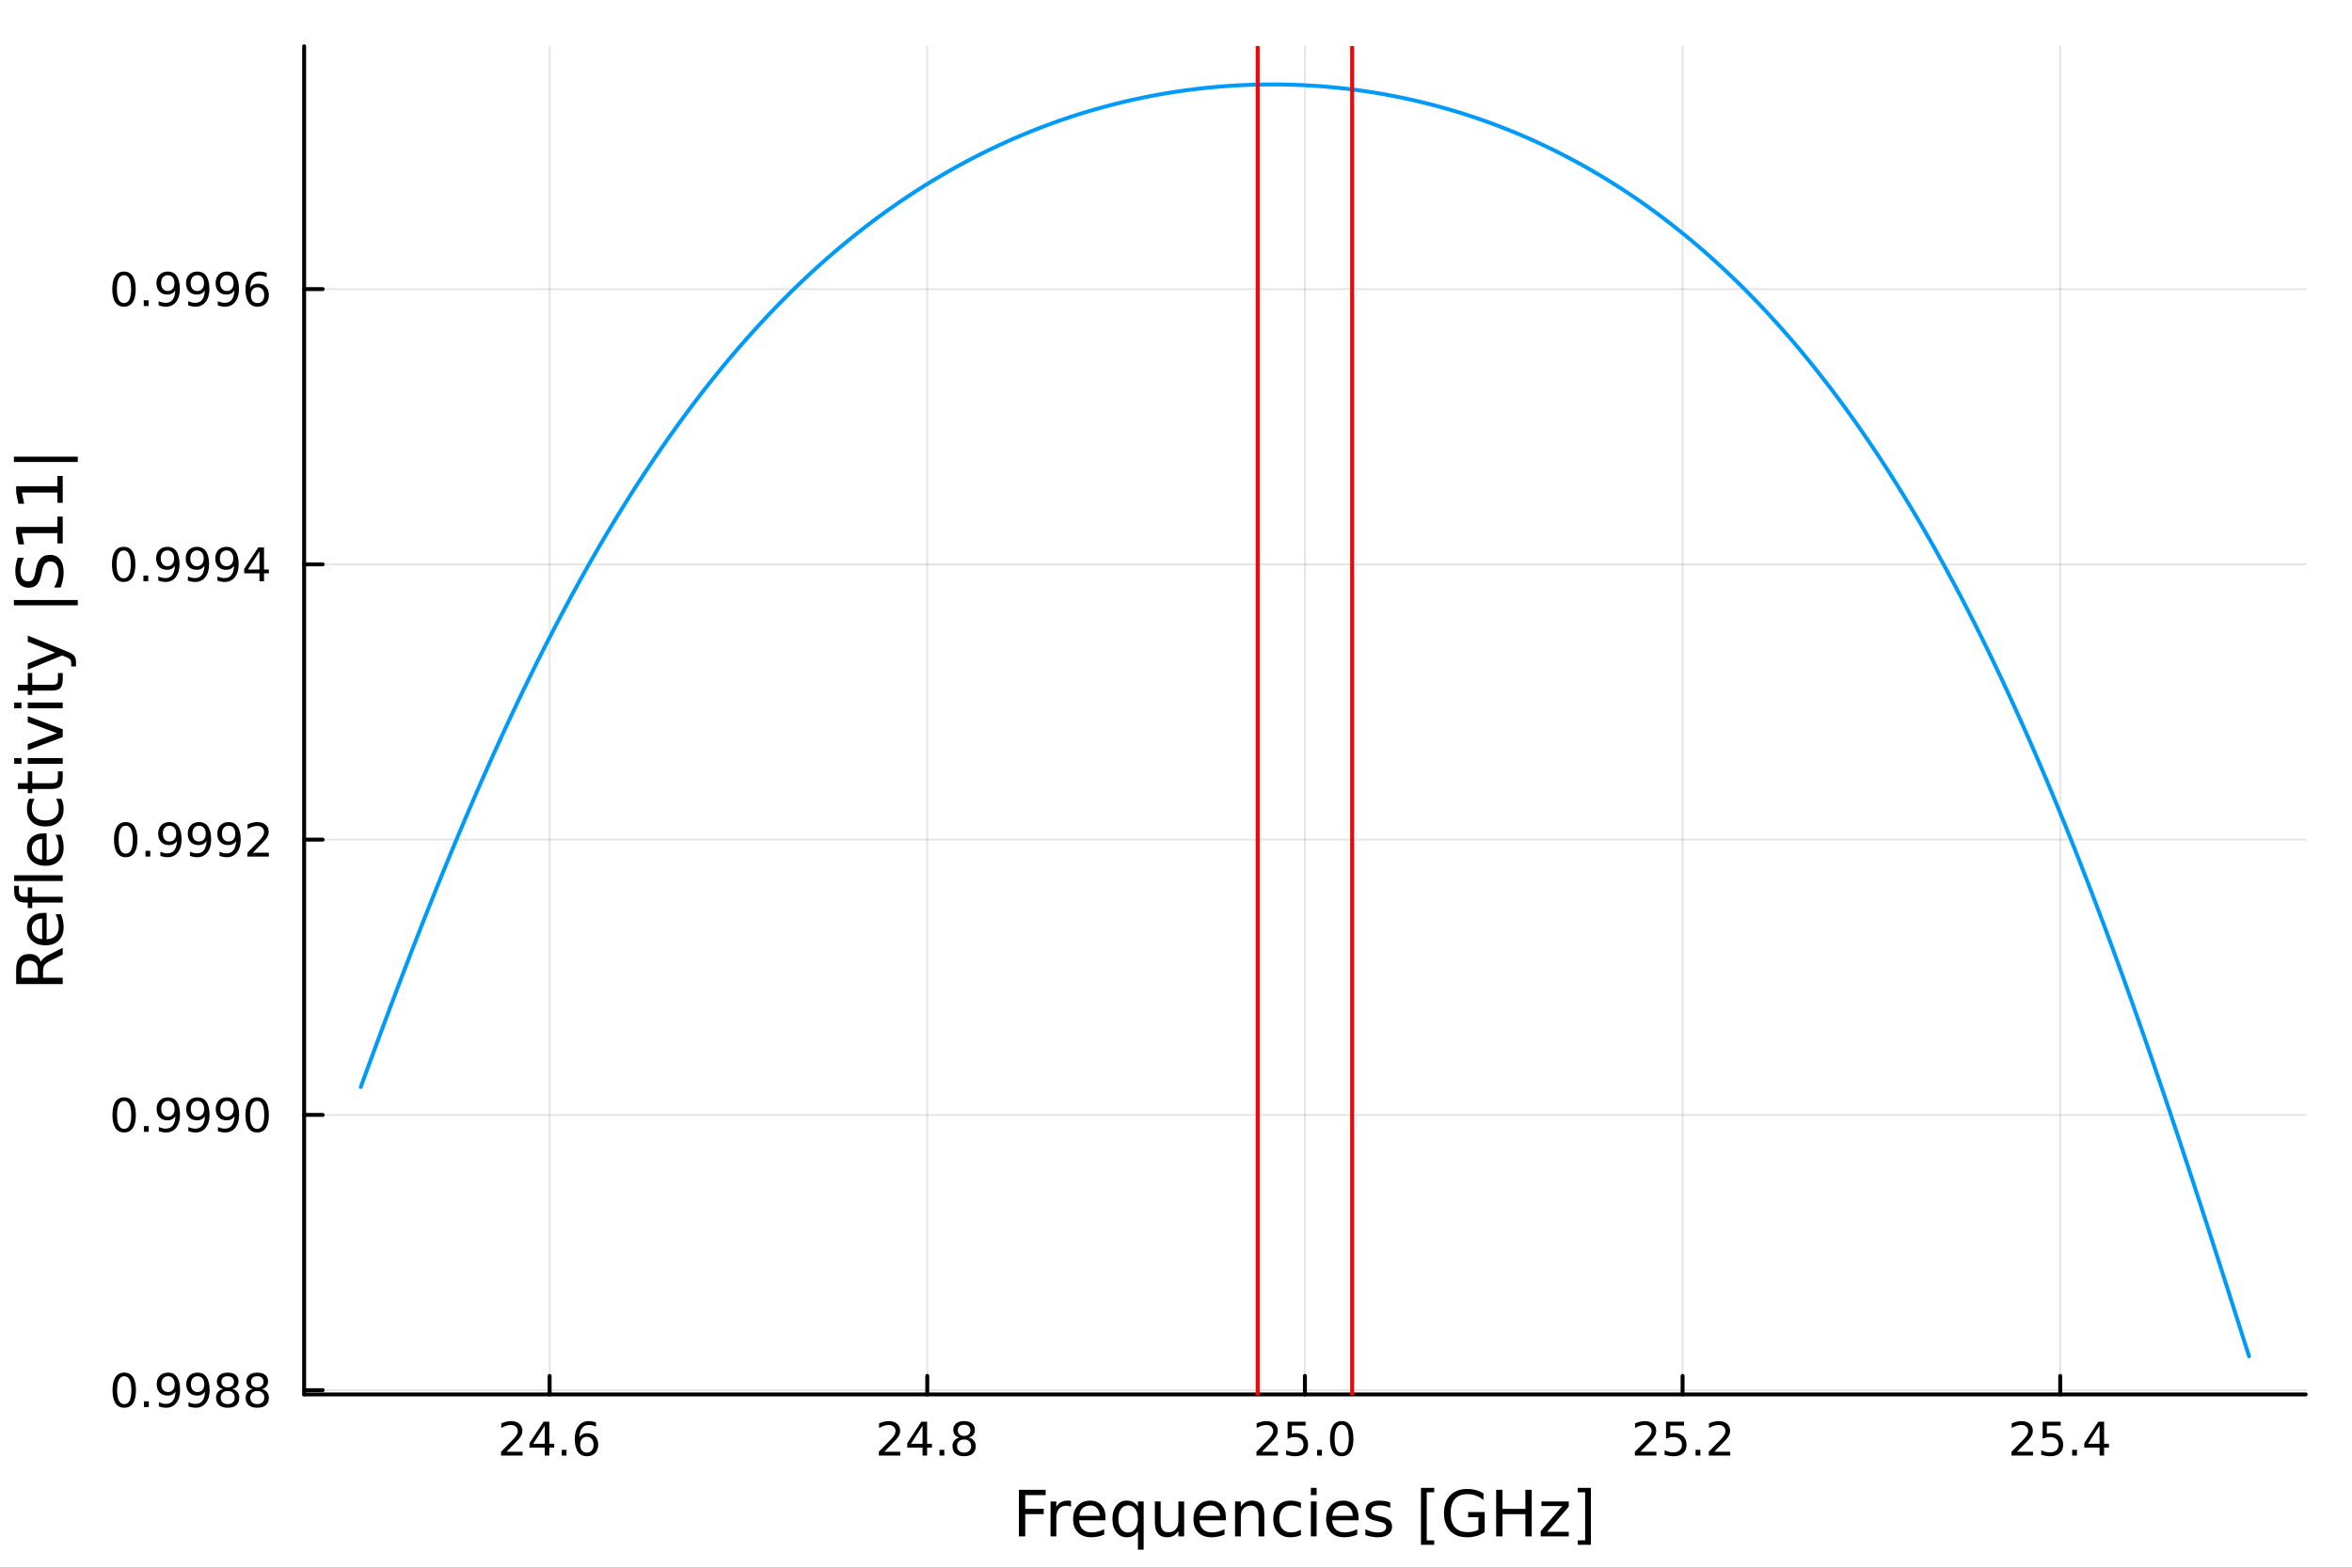 <?xml version="1.0" encoding="utf-8"?>
<svg xmlns="http://www.w3.org/2000/svg" xmlns:xlink="http://www.w3.org/1999/xlink" width="600" height="400" viewBox="0 0 2400 1600">
<rect x="0" y="0" width="2400" height="1600" fill="#333333" stroke="none"/>
<defs>
  <clipPath id="clip870">
    <rect x="0" y="0" width="2400" height="1600"/>
  </clipPath>
</defs>
<path clip-path="url(#clip870)" d="M0 1600 L2400 1600 L2400 0 L0 0  Z" fill="#ffffff" fill-rule="evenodd" fill-opacity="1"/>
<defs>
  <clipPath id="clip871">
    <rect x="480" y="0" width="1681" height="1600"/>
  </clipPath>
</defs>
<path clip-path="url(#clip870)" d="M310.352 1423.18 L2352.76 1423.18 L2352.76 47.244 L310.352 47.244  Z" fill="#ffffff" fill-rule="evenodd" fill-opacity="1"/>
<defs>
  <clipPath id="clip872">
    <rect x="310" y="47" width="2043" height="1377"/>
  </clipPath>
</defs>
<polyline clip-path="url(#clip872)" style="stroke:#000000; stroke-linecap:round; stroke-linejoin:round; stroke-width:2; stroke-opacity:0.1; fill:none" points="560.835,1423.18 560.835,47.244 "/>
<polyline clip-path="url(#clip872)" style="stroke:#000000; stroke-linecap:round; stroke-linejoin:round; stroke-width:2; stroke-opacity:0.1; fill:none" points="946.195,1423.18 946.195,47.244 "/>
<polyline clip-path="url(#clip872)" style="stroke:#000000; stroke-linecap:round; stroke-linejoin:round; stroke-width:2; stroke-opacity:0.1; fill:none" points="1331.55,1423.18 1331.55,47.244 "/>
<polyline clip-path="url(#clip872)" style="stroke:#000000; stroke-linecap:round; stroke-linejoin:round; stroke-width:2; stroke-opacity:0.1; fill:none" points="1716.91,1423.18 1716.91,47.244 "/>
<polyline clip-path="url(#clip872)" style="stroke:#000000; stroke-linecap:round; stroke-linejoin:round; stroke-width:2; stroke-opacity:0.1; fill:none" points="2102.27,1423.18 2102.27,47.244 "/>
<polyline clip-path="url(#clip872)" style="stroke:#000000; stroke-linecap:round; stroke-linejoin:round; stroke-width:2; stroke-opacity:0.1; fill:none" points="310.352,1418.81 2352.76,1418.81 "/>
<polyline clip-path="url(#clip872)" style="stroke:#000000; stroke-linecap:round; stroke-linejoin:round; stroke-width:2; stroke-opacity:0.1; fill:none" points="310.352,1137.87 2352.76,1137.87 "/>
<polyline clip-path="url(#clip872)" style="stroke:#000000; stroke-linecap:round; stroke-linejoin:round; stroke-width:2; stroke-opacity:0.1; fill:none" points="310.352,856.939 2352.76,856.939 "/>
<polyline clip-path="url(#clip872)" style="stroke:#000000; stroke-linecap:round; stroke-linejoin:round; stroke-width:2; stroke-opacity:0.1; fill:none" points="310.352,576.003 2352.76,576.003 "/>
<polyline clip-path="url(#clip872)" style="stroke:#000000; stroke-linecap:round; stroke-linejoin:round; stroke-width:2; stroke-opacity:0.1; fill:none" points="310.352,295.067 2352.76,295.067 "/>
<polyline clip-path="url(#clip870)" style="stroke:#000000; stroke-linecap:round; stroke-linejoin:round; stroke-width:4; stroke-opacity:1; fill:none" points="310.352,1423.18 2352.76,1423.18 "/>
<polyline clip-path="url(#clip870)" style="stroke:#000000; stroke-linecap:round; stroke-linejoin:round; stroke-width:4; stroke-opacity:1; fill:none" points="560.835,1423.18 560.835,1404.28 "/>
<polyline clip-path="url(#clip870)" style="stroke:#000000; stroke-linecap:round; stroke-linejoin:round; stroke-width:4; stroke-opacity:1; fill:none" points="946.195,1423.18 946.195,1404.28 "/>
<polyline clip-path="url(#clip870)" style="stroke:#000000; stroke-linecap:round; stroke-linejoin:round; stroke-width:4; stroke-opacity:1; fill:none" points="1331.55,1423.18 1331.55,1404.28 "/>
<polyline clip-path="url(#clip870)" style="stroke:#000000; stroke-linecap:round; stroke-linejoin:round; stroke-width:4; stroke-opacity:1; fill:none" points="1716.91,1423.18 1716.91,1404.28 "/>
<polyline clip-path="url(#clip870)" style="stroke:#000000; stroke-linecap:round; stroke-linejoin:round; stroke-width:4; stroke-opacity:1; fill:none" points="2102.27,1423.18 2102.27,1404.28 "/>
<path clip-path="url(#clip870)" d="M516.912 1481.64 L533.231 1481.64 L533.231 1485.58 L511.287 1485.58 L511.287 1481.64 Q513.949 1478.89 518.532 1474.26 Q523.139 1469.61 524.319 1468.27 Q526.565 1465.74 527.444 1464.01 Q528.347 1462.25 528.347 1460.56 Q528.347 1457.8 526.403 1456.07 Q524.481 1454.33 521.38 1454.33 Q519.181 1454.33 516.727 1455.09 Q514.296 1455.86 511.519 1457.41 L511.519 1452.69 Q514.343 1451.55 516.796 1450.97 Q519.25 1450.39 521.287 1450.39 Q526.657 1450.39 529.852 1453.08 Q533.046 1455.77 533.046 1460.26 Q533.046 1462.39 532.236 1464.31 Q531.449 1466.2 529.343 1468.8 Q528.764 1469.47 525.662 1472.69 Q522.56 1475.88 516.912 1481.64 Z" fill="#000000" fill-rule="nonzero" fill-opacity="1" /><path clip-path="url(#clip870)" d="M555.893 1455.09 L544.088 1473.54 L555.893 1473.54 L555.893 1455.09 M554.666 1451.02 L560.546 1451.02 L560.546 1473.54 L565.477 1473.54 L565.477 1477.43 L560.546 1477.43 L560.546 1485.58 L555.893 1485.58 L555.893 1477.43 L540.292 1477.43 L540.292 1472.92 L554.666 1451.02 Z" fill="#000000" fill-rule="nonzero" fill-opacity="1" /><path clip-path="url(#clip870)" d="M573.208 1479.7 L578.092 1479.7 L578.092 1485.58 L573.208 1485.58 L573.208 1479.7 Z" fill="#000000" fill-rule="nonzero" fill-opacity="1" /><path clip-path="url(#clip870)" d="M598.856 1466.44 Q595.708 1466.44 593.856 1468.59 Q592.027 1470.74 592.027 1474.49 Q592.027 1478.22 593.856 1480.39 Q595.708 1482.55 598.856 1482.55 Q602.004 1482.55 603.833 1480.39 Q605.685 1478.22 605.685 1474.49 Q605.685 1470.74 603.833 1468.59 Q602.004 1466.44 598.856 1466.44 M608.138 1451.78 L608.138 1456.04 Q606.379 1455.21 604.574 1454.77 Q602.791 1454.33 601.032 1454.33 Q596.402 1454.33 593.949 1457.45 Q591.518 1460.58 591.171 1466.9 Q592.537 1464.89 594.597 1463.82 Q596.657 1462.73 599.134 1462.73 Q604.342 1462.73 607.351 1465.9 Q610.384 1469.05 610.384 1474.49 Q610.384 1479.82 607.236 1483.03 Q604.087 1486.25 598.856 1486.25 Q592.861 1486.25 589.689 1481.67 Q586.518 1477.06 586.518 1468.33 Q586.518 1460.14 590.407 1455.28 Q594.296 1450.39 600.847 1450.39 Q602.606 1450.39 604.388 1450.74 Q606.194 1451.09 608.138 1451.78 Z" fill="#000000" fill-rule="nonzero" fill-opacity="1" /><path clip-path="url(#clip870)" d="M902.399 1481.64 L918.718 1481.64 L918.718 1485.58 L896.774 1485.58 L896.774 1481.64 Q899.436 1478.89 904.019 1474.26 Q908.625 1469.61 909.806 1468.27 Q912.051 1465.74 912.931 1464.01 Q913.834 1462.25 913.834 1460.56 Q913.834 1457.8 911.889 1456.07 Q909.968 1454.33 906.866 1454.33 Q904.667 1454.33 902.213 1455.09 Q899.783 1455.86 897.005 1457.41 L897.005 1452.69 Q899.829 1451.55 902.283 1450.97 Q904.737 1450.39 906.774 1450.39 Q912.144 1450.39 915.338 1453.08 Q918.533 1455.77 918.533 1460.26 Q918.533 1462.39 917.723 1464.31 Q916.936 1466.2 914.829 1468.8 Q914.25 1469.47 911.149 1472.69 Q908.047 1475.88 902.399 1481.64 Z" fill="#000000" fill-rule="nonzero" fill-opacity="1" /><path clip-path="url(#clip870)" d="M941.38 1455.09 L929.574 1473.54 L941.38 1473.54 L941.38 1455.09 M940.153 1451.02 L946.033 1451.02 L946.033 1473.54 L950.963 1473.54 L950.963 1477.43 L946.033 1477.43 L946.033 1485.58 L941.38 1485.58 L941.38 1477.43 L925.778 1477.43 L925.778 1472.92 L940.153 1451.02 Z" fill="#000000" fill-rule="nonzero" fill-opacity="1" /><path clip-path="url(#clip870)" d="M958.695 1479.7 L963.579 1479.7 L963.579 1485.58 L958.695 1485.58 L958.695 1479.7 Z" fill="#000000" fill-rule="nonzero" fill-opacity="1" /><path clip-path="url(#clip870)" d="M983.764 1469.17 Q980.431 1469.17 978.509 1470.95 Q976.611 1472.73 976.611 1475.86 Q976.611 1478.98 978.509 1480.77 Q980.431 1482.55 983.764 1482.55 Q987.097 1482.55 989.018 1480.77 Q990.94 1478.96 990.94 1475.86 Q990.94 1472.73 989.018 1470.95 Q987.12 1469.17 983.764 1469.17 M979.088 1467.18 Q976.079 1466.44 974.389 1464.38 Q972.722 1462.32 972.722 1459.35 Q972.722 1455.21 975.662 1452.8 Q978.625 1450.39 983.764 1450.39 Q988.926 1450.39 991.866 1452.8 Q994.806 1455.21 994.806 1459.35 Q994.806 1462.32 993.116 1464.38 Q991.449 1466.44 988.463 1467.18 Q991.843 1467.96 993.718 1470.26 Q995.616 1472.55 995.616 1475.86 Q995.616 1480.88 992.537 1483.57 Q989.481 1486.25 983.764 1486.25 Q978.046 1486.25 974.968 1483.57 Q971.912 1480.88 971.912 1475.86 Q971.912 1472.55 973.81 1470.26 Q975.708 1467.96 979.088 1467.18 M977.375 1459.79 Q977.375 1462.48 979.042 1463.98 Q980.732 1465.49 983.764 1465.49 Q986.773 1465.49 988.463 1463.98 Q990.176 1462.48 990.176 1459.79 Q990.176 1457.11 988.463 1455.6 Q986.773 1454.1 983.764 1454.1 Q980.732 1454.1 979.042 1455.6 Q977.375 1457.11 977.375 1459.79 Z" fill="#000000" fill-rule="nonzero" fill-opacity="1" /><path clip-path="url(#clip870)" d="M1287.71 1481.64 L1304.03 1481.64 L1304.03 1485.58 L1282.09 1485.58 L1282.09 1481.64 Q1284.75 1478.89 1289.33 1474.26 Q1293.94 1469.61 1295.12 1468.27 Q1297.36 1465.74 1298.24 1464.01 Q1299.15 1462.25 1299.15 1460.56 Q1299.15 1457.8 1297.2 1456.07 Q1295.28 1454.33 1292.18 1454.33 Q1289.98 1454.33 1287.53 1455.09 Q1285.1 1455.86 1282.32 1457.41 L1282.32 1452.69 Q1285.14 1451.55 1287.6 1450.97 Q1290.05 1450.39 1292.09 1450.39 Q1297.46 1450.39 1300.65 1453.08 Q1303.85 1455.77 1303.85 1460.26 Q1303.85 1462.39 1303.04 1464.31 Q1302.25 1466.2 1300.14 1468.8 Q1299.56 1469.47 1296.46 1472.69 Q1293.36 1475.88 1287.71 1481.64 Z" fill="#000000" fill-rule="nonzero" fill-opacity="1" /><path clip-path="url(#clip870)" d="M1313.89 1451.02 L1332.25 1451.02 L1332.25 1454.96 L1318.17 1454.96 L1318.17 1463.43 Q1319.19 1463.08 1320.21 1462.92 Q1321.23 1462.73 1322.25 1462.73 Q1328.04 1462.73 1331.42 1465.9 Q1334.79 1469.08 1334.79 1474.49 Q1334.79 1480.07 1331.32 1483.17 Q1327.85 1486.25 1321.53 1486.25 Q1319.35 1486.25 1317.09 1485.88 Q1314.84 1485.51 1312.43 1484.77 L1312.43 1480.07 Q1314.52 1481.2 1316.74 1481.76 Q1318.96 1482.32 1321.44 1482.32 Q1325.44 1482.32 1327.78 1480.21 Q1330.12 1478.1 1330.12 1474.49 Q1330.12 1470.88 1327.78 1468.77 Q1325.44 1466.67 1321.44 1466.67 Q1319.56 1466.67 1317.69 1467.08 Q1315.84 1467.5 1313.89 1468.38 L1313.89 1451.02 Z" fill="#000000" fill-rule="nonzero" fill-opacity="1" /><path clip-path="url(#clip870)" d="M1344.01 1479.7 L1348.89 1479.7 L1348.89 1485.58 L1344.01 1485.58 L1344.01 1479.7 Z" fill="#000000" fill-rule="nonzero" fill-opacity="1" /><path clip-path="url(#clip870)" d="M1369.08 1454.1 Q1365.47 1454.1 1363.64 1457.66 Q1361.83 1461.2 1361.83 1468.33 Q1361.83 1475.44 1363.64 1479.01 Q1365.47 1482.55 1369.08 1482.55 Q1372.71 1482.55 1374.52 1479.01 Q1376.35 1475.44 1376.35 1468.33 Q1376.35 1461.2 1374.52 1457.66 Q1372.71 1454.1 1369.08 1454.1 M1369.08 1450.39 Q1374.89 1450.39 1377.94 1455 Q1381.02 1459.58 1381.02 1468.33 Q1381.02 1477.06 1377.94 1481.67 Q1374.89 1486.25 1369.08 1486.25 Q1363.27 1486.25 1360.19 1481.67 Q1357.13 1477.06 1357.13 1468.33 Q1357.13 1459.58 1360.19 1455 Q1363.27 1450.39 1369.08 1450.39 Z" fill="#000000" fill-rule="nonzero" fill-opacity="1" /><path clip-path="url(#clip870)" d="M1673.87 1481.64 L1690.19 1481.64 L1690.19 1485.58 L1668.24 1485.58 L1668.24 1481.64 Q1670.91 1478.89 1675.49 1474.26 Q1680.1 1469.61 1681.28 1468.27 Q1683.52 1465.74 1684.4 1464.01 Q1685.3 1462.25 1685.3 1460.56 Q1685.3 1457.8 1683.36 1456.07 Q1681.44 1454.33 1678.34 1454.33 Q1676.14 1454.33 1673.68 1455.09 Q1671.25 1455.86 1668.48 1457.41 L1668.48 1452.69 Q1671.3 1451.55 1673.75 1450.97 Q1676.21 1450.39 1678.24 1450.39 Q1683.61 1450.39 1686.81 1453.08 Q1690 1455.77 1690 1460.26 Q1690 1462.39 1689.19 1464.31 Q1688.41 1466.2 1686.3 1468.8 Q1685.72 1469.47 1682.62 1472.69 Q1679.52 1475.88 1673.87 1481.64 Z" fill="#000000" fill-rule="nonzero" fill-opacity="1" /><path clip-path="url(#clip870)" d="M1700.05 1451.02 L1718.41 1451.02 L1718.41 1454.96 L1704.33 1454.96 L1704.33 1463.43 Q1705.35 1463.08 1706.37 1462.92 Q1707.39 1462.73 1708.41 1462.73 Q1714.19 1462.73 1717.57 1465.9 Q1720.95 1469.08 1720.95 1474.49 Q1720.95 1480.07 1717.48 1483.17 Q1714.01 1486.25 1707.69 1486.25 Q1705.51 1486.25 1703.24 1485.88 Q1701 1485.51 1698.59 1484.77 L1698.59 1480.07 Q1700.67 1481.2 1702.9 1481.76 Q1705.12 1482.32 1707.6 1482.32 Q1711.6 1482.32 1713.94 1480.21 Q1716.28 1478.1 1716.28 1474.49 Q1716.28 1470.88 1713.94 1468.77 Q1711.6 1466.67 1707.6 1466.67 Q1705.72 1466.67 1703.85 1467.08 Q1701.99 1467.5 1700.05 1468.38 L1700.05 1451.02 Z" fill="#000000" fill-rule="nonzero" fill-opacity="1" /><path clip-path="url(#clip870)" d="M1730.17 1479.7 L1735.05 1479.7 L1735.05 1485.58 L1730.17 1485.58 L1730.17 1479.7 Z" fill="#000000" fill-rule="nonzero" fill-opacity="1" /><path clip-path="url(#clip870)" d="M1749.26 1481.64 L1765.58 1481.64 L1765.58 1485.58 L1743.64 1485.58 L1743.64 1481.64 Q1746.3 1478.89 1750.88 1474.26 Q1755.49 1469.61 1756.67 1468.27 Q1758.92 1465.74 1759.79 1464.01 Q1760.7 1462.25 1760.7 1460.56 Q1760.7 1457.8 1758.75 1456.07 Q1756.83 1454.33 1753.73 1454.33 Q1751.53 1454.33 1749.08 1455.09 Q1746.65 1455.86 1743.87 1457.41 L1743.87 1452.69 Q1746.69 1451.55 1749.15 1450.97 Q1751.6 1450.39 1753.64 1450.39 Q1759.01 1450.39 1762.2 1453.08 Q1765.4 1455.77 1765.4 1460.26 Q1765.4 1462.39 1764.59 1464.31 Q1763.8 1466.2 1761.69 1468.8 Q1761.11 1469.47 1758.01 1472.69 Q1754.91 1475.88 1749.26 1481.64 Z" fill="#000000" fill-rule="nonzero" fill-opacity="1" /><path clip-path="url(#clip870)" d="M2058.19 1481.64 L2074.51 1481.64 L2074.51 1485.58 L2052.56 1485.58 L2052.56 1481.64 Q2055.22 1478.89 2059.81 1474.26 Q2064.41 1469.61 2065.59 1468.27 Q2067.84 1465.74 2068.72 1464.01 Q2069.62 1462.25 2069.62 1460.56 Q2069.62 1457.8 2067.68 1456.07 Q2065.76 1454.33 2062.65 1454.33 Q2060.46 1454.33 2058 1455.09 Q2055.57 1455.86 2052.79 1457.41 L2052.79 1452.69 Q2055.62 1451.55 2058.07 1450.97 Q2060.52 1450.39 2062.56 1450.39 Q2067.93 1450.39 2071.13 1453.08 Q2074.32 1455.77 2074.32 1460.26 Q2074.32 1462.39 2073.51 1464.31 Q2072.72 1466.2 2070.62 1468.8 Q2070.04 1469.47 2066.94 1472.69 Q2063.84 1475.88 2058.19 1481.64 Z" fill="#000000" fill-rule="nonzero" fill-opacity="1" /><path clip-path="url(#clip870)" d="M2084.37 1451.02 L2102.72 1451.02 L2102.72 1454.96 L2088.65 1454.96 L2088.65 1463.43 Q2089.67 1463.08 2090.69 1462.92 Q2091.71 1462.73 2092.72 1462.73 Q2098.51 1462.73 2101.89 1465.9 Q2105.27 1469.08 2105.27 1474.49 Q2105.27 1480.07 2101.8 1483.17 Q2098.33 1486.25 2092.01 1486.25 Q2089.83 1486.25 2087.56 1485.88 Q2085.32 1485.51 2082.91 1484.77 L2082.91 1480.07 Q2084.99 1481.2 2087.21 1481.76 Q2089.44 1482.32 2091.91 1482.32 Q2095.92 1482.32 2098.26 1480.21 Q2100.59 1478.1 2100.59 1474.49 Q2100.59 1470.88 2098.26 1468.77 Q2095.92 1466.67 2091.91 1466.67 Q2090.04 1466.67 2088.16 1467.08 Q2086.31 1467.5 2084.37 1468.38 L2084.37 1451.02 Z" fill="#000000" fill-rule="nonzero" fill-opacity="1" /><path clip-path="url(#clip870)" d="M2114.48 1479.7 L2119.37 1479.7 L2119.37 1485.58 L2114.48 1485.58 L2114.48 1479.7 Z" fill="#000000" fill-rule="nonzero" fill-opacity="1" /><path clip-path="url(#clip870)" d="M2142.4 1455.09 L2130.59 1473.54 L2142.4 1473.54 L2142.4 1455.09 M2141.17 1451.02 L2147.05 1451.02 L2147.05 1473.54 L2151.98 1473.54 L2151.98 1477.43 L2147.05 1477.43 L2147.05 1485.58 L2142.4 1485.58 L2142.4 1477.43 L2126.8 1477.43 L2126.8 1472.92 L2141.17 1451.02 Z" fill="#000000" fill-rule="nonzero" fill-opacity="1" /><path clip-path="url(#clip870)" d="M1039.72 1520.52 L1067.03 1520.52 L1067.03 1525.93 L1046.15 1525.93 L1046.15 1539.94 L1064.99 1539.94 L1064.99 1545.35 L1046.15 1545.35 L1046.15 1568.04 L1039.72 1568.04 L1039.72 1520.52 Z" fill="#000000" fill-rule="nonzero" fill-opacity="1" /><path clip-path="url(#clip870)" d="M1092.87 1537.87 Q1091.89 1537.3 1090.71 1537.04 Q1089.56 1536.76 1088.16 1536.76 Q1083.2 1536.76 1080.52 1540 Q1077.88 1543.22 1077.88 1549.27 L1077.88 1568.04 L1071.99 1568.04 L1071.99 1532.4 L1077.88 1532.4 L1077.88 1537.93 Q1079.73 1534.69 1082.69 1533.13 Q1085.65 1531.54 1089.88 1531.54 Q1090.48 1531.54 1091.22 1531.63 Q1091.95 1531.7 1092.84 1531.85 L1092.87 1537.87 Z" fill="#000000" fill-rule="nonzero" fill-opacity="1" /><path clip-path="url(#clip870)" d="M1128.07 1548.76 L1128.07 1551.62 L1101.15 1551.62 Q1101.53 1557.67 1104.78 1560.85 Q1108.05 1564 1113.88 1564 Q1117.25 1564 1120.4 1563.17 Q1123.59 1562.35 1126.71 1560.69 L1126.71 1566.23 Q1123.55 1567.57 1120.24 1568.27 Q1116.93 1568.97 1113.53 1568.97 Q1105 1568.97 1100 1564 Q1095.04 1559.04 1095.04 1550.57 Q1095.04 1541.82 1099.75 1536.69 Q1104.49 1531.54 1112.51 1531.54 Q1119.7 1531.54 1123.87 1536.18 Q1128.07 1540.8 1128.07 1548.76 M1122.22 1547.04 Q1122.15 1542.23 1119.51 1539.37 Q1116.9 1536.5 1112.57 1536.5 Q1107.67 1536.5 1104.71 1539.27 Q1101.78 1542.04 1101.34 1547.07 L1122.22 1547.04 Z" fill="#000000" fill-rule="nonzero" fill-opacity="1" /><path clip-path="url(#clip870)" d="M1141.19 1550.25 Q1141.19 1556.71 1143.83 1560.4 Q1146.5 1564.07 1151.15 1564.07 Q1155.8 1564.07 1158.47 1560.4 Q1161.14 1556.71 1161.14 1550.25 Q1161.14 1543.79 1158.47 1540.13 Q1155.8 1536.44 1151.15 1536.44 Q1146.5 1536.44 1143.83 1540.13 Q1141.19 1543.79 1141.19 1550.25 M1161.14 1562.7 Q1159.3 1565.88 1156.47 1567.44 Q1153.66 1568.97 1149.72 1568.97 Q1143.26 1568.97 1139.18 1563.81 Q1135.14 1558.65 1135.14 1550.25 Q1135.14 1541.85 1139.18 1536.69 Q1143.26 1531.54 1149.72 1531.54 Q1153.66 1531.54 1156.47 1533.1 Q1159.3 1534.62 1161.14 1537.81 L1161.14 1532.4 L1167 1532.4 L1167 1581.6 L1161.14 1581.6 L1161.14 1562.7 Z" fill="#000000" fill-rule="nonzero" fill-opacity="1" /><path clip-path="url(#clip870)" d="M1178.46 1553.98 L1178.46 1532.4 L1184.32 1532.4 L1184.32 1553.75 Q1184.32 1558.81 1186.29 1561.36 Q1188.26 1563.87 1192.21 1563.87 Q1196.95 1563.87 1199.69 1560.85 Q1202.46 1557.83 1202.46 1552.61 L1202.46 1532.4 L1208.31 1532.4 L1208.31 1568.04 L1202.46 1568.04 L1202.46 1562.57 Q1200.32 1565.82 1197.49 1567.41 Q1194.69 1568.97 1190.97 1568.97 Q1184.82 1568.97 1181.64 1565.15 Q1178.46 1561.33 1178.46 1553.98 M1193.2 1531.54 L1193.2 1531.54 Z" fill="#000000" fill-rule="nonzero" fill-opacity="1" /><path clip-path="url(#clip870)" d="M1250.87 1548.76 L1250.87 1551.62 L1223.94 1551.62 Q1224.32 1557.67 1227.57 1560.85 Q1230.85 1564 1236.67 1564 Q1240.05 1564 1243.2 1563.17 Q1246.38 1562.35 1249.5 1560.69 L1249.5 1566.23 Q1246.35 1567.57 1243.04 1568.27 Q1239.73 1568.97 1236.32 1568.97 Q1227.79 1568.97 1222.8 1564 Q1217.83 1559.04 1217.83 1550.57 Q1217.83 1541.82 1222.54 1536.69 Q1227.28 1531.54 1235.3 1531.54 Q1242.5 1531.54 1246.67 1536.18 Q1250.87 1540.8 1250.87 1548.76 M1245.01 1547.04 Q1244.95 1542.23 1242.31 1539.37 Q1239.7 1536.5 1235.37 1536.5 Q1230.47 1536.5 1227.51 1539.27 Q1224.58 1542.04 1224.13 1547.07 L1245.01 1547.04 Z" fill="#000000" fill-rule="nonzero" fill-opacity="1" /><path clip-path="url(#clip870)" d="M1290.11 1546.53 L1290.11 1568.04 L1284.26 1568.04 L1284.26 1546.72 Q1284.26 1541.66 1282.28 1539.14 Q1280.31 1536.63 1276.36 1536.63 Q1271.62 1536.63 1268.88 1539.65 Q1266.15 1542.68 1266.15 1547.9 L1266.15 1568.04 L1260.26 1568.04 L1260.26 1532.4 L1266.15 1532.4 L1266.15 1537.93 Q1268.25 1534.72 1271.08 1533.13 Q1273.94 1531.54 1277.67 1531.54 Q1283.81 1531.54 1286.96 1535.36 Q1290.11 1539.14 1290.11 1546.53 Z" fill="#000000" fill-rule="nonzero" fill-opacity="1" /><path clip-path="url(#clip870)" d="M1327.45 1533.76 L1327.45 1539.24 Q1324.97 1537.87 1322.45 1537.2 Q1319.97 1536.5 1317.42 1536.5 Q1311.72 1536.5 1308.57 1540.13 Q1305.42 1543.73 1305.42 1550.25 Q1305.42 1556.78 1308.57 1560.4 Q1311.72 1564 1317.42 1564 Q1319.97 1564 1322.45 1563.33 Q1324.97 1562.63 1327.45 1561.26 L1327.45 1566.68 Q1325 1567.82 1322.36 1568.39 Q1319.75 1568.97 1316.79 1568.97 Q1308.73 1568.97 1303.99 1563.91 Q1299.25 1558.85 1299.25 1550.25 Q1299.25 1541.53 1304.02 1536.53 Q1308.83 1531.54 1317.17 1531.54 Q1319.87 1531.54 1322.45 1532.11 Q1325.03 1532.65 1327.45 1533.76 Z" fill="#000000" fill-rule="nonzero" fill-opacity="1" /><path clip-path="url(#clip870)" d="M1337.63 1532.4 L1343.49 1532.4 L1343.49 1568.04 L1337.63 1568.04 L1337.63 1532.4 M1337.63 1518.52 L1343.49 1518.52 L1343.49 1525.93 L1337.63 1525.93 L1337.63 1518.52 Z" fill="#000000" fill-rule="nonzero" fill-opacity="1" /><path clip-path="url(#clip870)" d="M1386.24 1548.76 L1386.24 1551.62 L1359.31 1551.62 Q1359.69 1557.67 1362.94 1560.85 Q1366.22 1564 1372.04 1564 Q1375.41 1564 1378.56 1563.17 Q1381.75 1562.35 1384.87 1560.69 L1384.87 1566.23 Q1381.72 1567.57 1378.41 1568.27 Q1375.1 1568.97 1371.69 1568.97 Q1363.16 1568.97 1358.16 1564 Q1353.2 1559.04 1353.2 1550.57 Q1353.2 1541.82 1357.91 1536.69 Q1362.65 1531.54 1370.67 1531.54 Q1377.86 1531.54 1382.03 1536.18 Q1386.24 1540.8 1386.24 1548.76 M1380.38 1547.04 Q1380.32 1542.23 1377.67 1539.37 Q1375.06 1536.5 1370.73 1536.5 Q1365.83 1536.5 1362.87 1539.27 Q1359.94 1542.04 1359.5 1547.07 L1380.38 1547.04 Z" fill="#000000" fill-rule="nonzero" fill-opacity="1" /><path clip-path="url(#clip870)" d="M1418.57 1533.45 L1418.57 1538.98 Q1416.09 1537.71 1413.42 1537.07 Q1410.74 1536.44 1407.88 1536.44 Q1403.52 1536.44 1401.32 1537.77 Q1399.16 1539.11 1399.16 1541.79 Q1399.16 1543.82 1400.72 1545 Q1402.28 1546.15 1406.99 1547.2 L1408.99 1547.64 Q1415.23 1548.98 1417.84 1551.43 Q1420.48 1553.85 1420.48 1558.21 Q1420.48 1563.17 1416.54 1566.07 Q1412.62 1568.97 1405.75 1568.97 Q1402.88 1568.97 1399.76 1568.39 Q1396.68 1567.85 1393.24 1566.74 L1393.24 1560.69 Q1396.48 1562.38 1399.64 1563.24 Q1402.79 1564.07 1405.87 1564.07 Q1410.01 1564.07 1412.24 1562.66 Q1414.47 1561.23 1414.47 1558.65 Q1414.47 1556.27 1412.84 1554.99 Q1411.25 1553.72 1405.81 1552.54 L1403.77 1552.07 Q1398.33 1550.92 1395.91 1548.56 Q1393.49 1546.18 1393.49 1542.04 Q1393.49 1537.01 1397.06 1534.27 Q1400.62 1531.54 1407.18 1531.54 Q1410.43 1531.54 1413.29 1532.01 Q1416.15 1532.49 1418.57 1533.45 Z" fill="#000000" fill-rule="nonzero" fill-opacity="1" /><path clip-path="url(#clip870)" d="M1449.99 1518.52 L1463.48 1518.52 L1463.48 1523.07 L1455.84 1523.07 L1455.84 1572.09 L1463.48 1572.09 L1463.48 1576.64 L1449.99 1576.64 L1449.99 1518.52 Z" fill="#000000" fill-rule="nonzero" fill-opacity="1" /><path clip-path="url(#clip870)" d="M1508.62 1561.26 L1508.62 1548.5 L1498.11 1548.5 L1498.11 1543.22 L1514.98 1543.22 L1514.98 1563.62 Q1511.26 1566.26 1506.77 1567.63 Q1502.28 1568.97 1497.19 1568.97 Q1486.05 1568.97 1479.75 1562.47 Q1473.48 1555.95 1473.48 1544.33 Q1473.48 1532.68 1479.75 1526.19 Q1486.05 1519.66 1497.19 1519.66 Q1501.84 1519.66 1506.01 1520.81 Q1510.21 1521.96 1513.74 1524.18 L1513.74 1531.03 Q1510.18 1528 1506.17 1526.48 Q1502.15 1524.95 1497.73 1524.95 Q1489.01 1524.95 1484.62 1529.82 Q1480.26 1534.69 1480.26 1544.33 Q1480.26 1553.94 1484.62 1558.81 Q1489.01 1563.68 1497.73 1563.68 Q1501.14 1563.68 1503.81 1563.11 Q1506.48 1562.51 1508.62 1561.26 Z" fill="#000000" fill-rule="nonzero" fill-opacity="1" /><path clip-path="url(#clip870)" d="M1526.73 1520.52 L1533.16 1520.52 L1533.16 1540 L1556.52 1540 L1556.52 1520.52 L1562.95 1520.52 L1562.95 1568.04 L1556.52 1568.04 L1556.52 1545.41 L1533.16 1545.41 L1533.16 1568.04 L1526.73 1568.04 L1526.73 1520.52 Z" fill="#000000" fill-rule="nonzero" fill-opacity="1" /><path clip-path="url(#clip870)" d="M1572.94 1532.4 L1600.76 1532.4 L1600.76 1537.74 L1578.73 1563.37 L1600.76 1563.37 L1600.76 1568.04 L1572.15 1568.04 L1572.15 1562.7 L1594.17 1537.07 L1572.94 1537.07 L1572.94 1532.4 Z" fill="#000000" fill-rule="nonzero" fill-opacity="1" /><path clip-path="url(#clip870)" d="M1623.39 1518.52 L1623.39 1576.64 L1609.89 1576.64 L1609.89 1572.09 L1617.5 1572.09 L1617.5 1523.07 L1609.89 1523.07 L1609.89 1518.52 L1623.39 1518.52 Z" fill="#000000" fill-rule="nonzero" fill-opacity="1" /><polyline clip-path="url(#clip870)" style="stroke:#000000; stroke-linecap:round; stroke-linejoin:round; stroke-width:4; stroke-opacity:1; fill:none" points="310.352,1423.18 310.352,47.244 "/>
<polyline clip-path="url(#clip870)" style="stroke:#000000; stroke-linecap:round; stroke-linejoin:round; stroke-width:4; stroke-opacity:1; fill:none" points="310.352,1418.81 329.25,1418.81 "/>
<polyline clip-path="url(#clip870)" style="stroke:#000000; stroke-linecap:round; stroke-linejoin:round; stroke-width:4; stroke-opacity:1; fill:none" points="310.352,1137.87 329.25,1137.87 "/>
<polyline clip-path="url(#clip870)" style="stroke:#000000; stroke-linecap:round; stroke-linejoin:round; stroke-width:4; stroke-opacity:1; fill:none" points="310.352,856.939 329.25,856.939 "/>
<polyline clip-path="url(#clip870)" style="stroke:#000000; stroke-linecap:round; stroke-linejoin:round; stroke-width:4; stroke-opacity:1; fill:none" points="310.352,576.003 329.25,576.003 "/>
<polyline clip-path="url(#clip870)" style="stroke:#000000; stroke-linecap:round; stroke-linejoin:round; stroke-width:4; stroke-opacity:1; fill:none" points="310.352,295.067 329.25,295.067 "/>
<path clip-path="url(#clip870)" d="M126.783 1404.61 Q123.172 1404.61 121.343 1408.17 Q119.538 1411.72 119.538 1418.85 Q119.538 1425.95 121.343 1429.52 Q123.172 1433.06 126.783 1433.06 Q130.417 1433.06 132.223 1429.52 Q134.052 1425.95 134.052 1418.85 Q134.052 1411.72 132.223 1408.17 Q130.417 1404.61 126.783 1404.61 M126.783 1400.91 Q132.593 1400.91 135.649 1405.51 Q138.728 1410.1 138.728 1418.85 Q138.728 1427.57 135.649 1432.18 Q132.593 1436.76 126.783 1436.76 Q120.973 1436.76 117.894 1432.18 Q114.839 1427.57 114.839 1418.85 Q114.839 1410.1 117.894 1405.51 Q120.973 1400.91 126.783 1400.91 Z" fill="#000000" fill-rule="nonzero" fill-opacity="1" /><path clip-path="url(#clip870)" d="M146.945 1430.21 L151.829 1430.21 L151.829 1436.09 L146.945 1436.09 L146.945 1430.21 Z" fill="#000000" fill-rule="nonzero" fill-opacity="1" /><path clip-path="url(#clip870)" d="M162.153 1435.37 L162.153 1431.11 Q163.913 1431.95 165.718 1432.39 Q167.524 1432.83 169.26 1432.83 Q173.889 1432.83 176.32 1429.72 Q178.774 1426.6 179.121 1420.26 Q177.778 1422.25 175.718 1423.31 Q173.658 1424.38 171.158 1424.38 Q165.973 1424.38 162.94 1421.25 Q159.931 1418.1 159.931 1412.66 Q159.931 1407.34 163.079 1404.12 Q166.227 1400.91 171.459 1400.91 Q177.454 1400.91 180.602 1405.51 Q183.774 1410.1 183.774 1418.85 Q183.774 1427.02 179.885 1431.9 Q176.019 1436.76 169.468 1436.76 Q167.709 1436.76 165.903 1436.41 Q164.098 1436.07 162.153 1435.37 M171.459 1420.72 Q174.607 1420.72 176.436 1418.57 Q178.288 1416.41 178.288 1412.66 Q178.288 1408.94 176.436 1406.79 Q174.607 1404.61 171.459 1404.61 Q168.311 1404.61 166.459 1406.79 Q164.63 1408.94 164.63 1412.66 Q164.63 1416.41 166.459 1418.57 Q168.311 1420.72 171.459 1420.72 Z" fill="#000000" fill-rule="nonzero" fill-opacity="1" /><path clip-path="url(#clip870)" d="M192.315 1435.37 L192.315 1431.11 Q194.075 1431.95 195.88 1432.39 Q197.686 1432.83 199.422 1432.83 Q204.051 1432.83 206.482 1429.72 Q208.936 1426.6 209.283 1420.26 Q207.94 1422.25 205.88 1423.31 Q203.82 1424.38 201.32 1424.38 Q196.135 1424.38 193.102 1421.25 Q190.093 1418.1 190.093 1412.66 Q190.093 1407.34 193.241 1404.12 Q196.389 1400.91 201.621 1400.91 Q207.616 1400.91 210.764 1405.51 Q213.936 1410.1 213.936 1418.85 Q213.936 1427.02 210.047 1431.9 Q206.181 1436.76 199.63 1436.76 Q197.871 1436.76 196.065 1436.41 Q194.26 1436.07 192.315 1435.37 M201.621 1420.72 Q204.769 1420.72 206.598 1418.57 Q208.449 1416.41 208.449 1412.66 Q208.449 1408.94 206.598 1406.79 Q204.769 1404.61 201.621 1404.61 Q198.473 1404.61 196.621 1406.79 Q194.792 1408.94 194.792 1412.66 Q194.792 1416.41 196.621 1418.57 Q198.473 1420.72 201.621 1420.72 Z" fill="#000000" fill-rule="nonzero" fill-opacity="1" /><path clip-path="url(#clip870)" d="M232.338 1419.68 Q229.005 1419.68 227.084 1421.46 Q225.185 1423.24 225.185 1426.37 Q225.185 1429.49 227.084 1431.28 Q229.005 1433.06 232.338 1433.06 Q235.672 1433.06 237.593 1431.28 Q239.514 1429.47 239.514 1426.37 Q239.514 1423.24 237.593 1421.46 Q235.695 1419.68 232.338 1419.68 M227.662 1417.69 Q224.653 1416.95 222.963 1414.89 Q221.297 1412.83 221.297 1409.86 Q221.297 1405.72 224.236 1403.31 Q227.199 1400.91 232.338 1400.91 Q237.5 1400.91 240.44 1403.31 Q243.38 1405.72 243.38 1409.86 Q243.38 1412.83 241.69 1414.89 Q240.023 1416.95 237.037 1417.69 Q240.417 1418.47 242.292 1420.77 Q244.19 1423.06 244.19 1426.37 Q244.19 1431.39 241.111 1434.08 Q238.056 1436.76 232.338 1436.76 Q226.621 1436.76 223.542 1434.08 Q220.486 1431.39 220.486 1426.37 Q220.486 1423.06 222.385 1420.77 Q224.283 1418.47 227.662 1417.69 M225.949 1410.3 Q225.949 1412.99 227.616 1414.49 Q229.306 1416 232.338 1416 Q235.347 1416 237.037 1414.49 Q238.75 1412.99 238.75 1410.3 Q238.75 1407.62 237.037 1406.11 Q235.347 1404.61 232.338 1404.61 Q229.306 1404.61 227.616 1406.11 Q225.949 1407.62 225.949 1410.3 Z" fill="#000000" fill-rule="nonzero" fill-opacity="1" /><path clip-path="url(#clip870)" d="M262.5 1419.68 Q259.167 1419.68 257.246 1421.46 Q255.347 1423.24 255.347 1426.37 Q255.347 1429.49 257.246 1431.28 Q259.167 1433.06 262.5 1433.06 Q265.833 1433.06 267.755 1431.28 Q269.676 1429.47 269.676 1426.37 Q269.676 1423.24 267.755 1421.46 Q265.857 1419.68 262.5 1419.68 M257.824 1417.69 Q254.815 1416.95 253.125 1414.89 Q251.458 1412.83 251.458 1409.86 Q251.458 1405.72 254.398 1403.31 Q257.361 1400.91 262.5 1400.91 Q267.662 1400.91 270.602 1403.31 Q273.542 1405.72 273.542 1409.86 Q273.542 1412.83 271.852 1414.89 Q270.185 1416.95 267.199 1417.69 Q270.579 1418.47 272.454 1420.77 Q274.352 1423.06 274.352 1426.37 Q274.352 1431.39 271.273 1434.08 Q268.218 1436.76 262.5 1436.76 Q256.783 1436.76 253.704 1434.08 Q250.648 1431.39 250.648 1426.37 Q250.648 1423.06 252.546 1420.77 Q254.445 1418.47 257.824 1417.69 M256.111 1410.3 Q256.111 1412.99 257.778 1414.49 Q259.468 1416 262.5 1416 Q265.509 1416 267.199 1414.49 Q268.912 1412.99 268.912 1410.3 Q268.912 1407.62 267.199 1406.11 Q265.509 1404.61 262.5 1404.61 Q259.468 1404.61 257.778 1406.11 Q256.111 1407.62 256.111 1410.3 Z" fill="#000000" fill-rule="nonzero" fill-opacity="1" /><path clip-path="url(#clip870)" d="M126.691 1123.67 Q123.08 1123.67 121.251 1127.24 Q119.445 1130.78 119.445 1137.91 Q119.445 1145.02 121.251 1148.58 Q123.08 1152.12 126.691 1152.12 Q130.325 1152.12 132.13 1148.58 Q133.959 1145.02 133.959 1137.91 Q133.959 1130.78 132.13 1127.24 Q130.325 1123.67 126.691 1123.67 M126.691 1119.97 Q132.501 1119.97 135.556 1124.58 Q138.635 1129.16 138.635 1137.91 Q138.635 1146.64 135.556 1151.24 Q132.501 1155.83 126.691 1155.83 Q120.88 1155.83 117.802 1151.24 Q114.746 1146.64 114.746 1137.91 Q114.746 1129.16 117.802 1124.58 Q120.88 1119.97 126.691 1119.97 Z" fill="#000000" fill-rule="nonzero" fill-opacity="1" /><path clip-path="url(#clip870)" d="M146.853 1149.28 L151.737 1149.28 L151.737 1155.15 L146.853 1155.15 L146.853 1149.28 Z" fill="#000000" fill-rule="nonzero" fill-opacity="1" /><path clip-path="url(#clip870)" d="M162.061 1154.44 L162.061 1150.18 Q163.82 1151.01 165.626 1151.45 Q167.431 1151.89 169.167 1151.89 Q173.797 1151.89 176.227 1148.79 Q178.681 1145.66 179.028 1139.32 Q177.686 1141.31 175.626 1142.38 Q173.565 1143.44 171.065 1143.44 Q165.88 1143.44 162.848 1140.32 Q159.839 1137.17 159.839 1131.73 Q159.839 1126.4 162.987 1123.19 Q166.135 1119.97 171.366 1119.97 Q177.362 1119.97 180.51 1124.58 Q183.681 1129.16 183.681 1137.91 Q183.681 1146.08 179.792 1150.96 Q175.926 1155.83 169.376 1155.83 Q167.616 1155.83 165.811 1155.48 Q164.005 1155.13 162.061 1154.44 M171.366 1139.78 Q174.514 1139.78 176.343 1137.63 Q178.195 1135.48 178.195 1131.73 Q178.195 1128 176.343 1125.85 Q174.514 1123.67 171.366 1123.67 Q168.218 1123.67 166.366 1125.85 Q164.538 1128 164.538 1131.73 Q164.538 1135.48 166.366 1137.63 Q168.218 1139.78 171.366 1139.78 Z" fill="#000000" fill-rule="nonzero" fill-opacity="1" /><path clip-path="url(#clip870)" d="M192.223 1154.44 L192.223 1150.18 Q193.982 1151.01 195.787 1151.45 Q197.593 1151.89 199.329 1151.89 Q203.959 1151.89 206.389 1148.79 Q208.843 1145.66 209.19 1139.32 Q207.848 1141.31 205.787 1142.38 Q203.727 1143.44 201.227 1143.44 Q196.042 1143.44 193.01 1140.32 Q190 1137.17 190 1131.73 Q190 1126.4 193.149 1123.19 Q196.297 1119.97 201.528 1119.97 Q207.524 1119.97 210.672 1124.58 Q213.843 1129.16 213.843 1137.91 Q213.843 1146.08 209.954 1150.96 Q206.088 1155.83 199.537 1155.83 Q197.778 1155.83 195.973 1155.48 Q194.167 1155.13 192.223 1154.44 M201.528 1139.78 Q204.676 1139.78 206.505 1137.63 Q208.357 1135.48 208.357 1131.73 Q208.357 1128 206.505 1125.85 Q204.676 1123.67 201.528 1123.67 Q198.38 1123.67 196.528 1125.85 Q194.7 1128 194.7 1131.73 Q194.7 1135.48 196.528 1137.63 Q198.38 1139.78 201.528 1139.78 Z" fill="#000000" fill-rule="nonzero" fill-opacity="1" /><path clip-path="url(#clip870)" d="M222.385 1154.44 L222.385 1150.18 Q224.144 1151.01 225.949 1151.45 Q227.755 1151.89 229.491 1151.89 Q234.121 1151.89 236.551 1148.79 Q239.005 1145.66 239.352 1139.32 Q238.009 1141.31 235.949 1142.38 Q233.889 1143.44 231.389 1143.44 Q226.204 1143.44 223.172 1140.32 Q220.162 1137.17 220.162 1131.73 Q220.162 1126.4 223.31 1123.19 Q226.459 1119.97 231.69 1119.97 Q237.685 1119.97 240.834 1124.58 Q244.005 1129.16 244.005 1137.91 Q244.005 1146.08 240.116 1150.96 Q236.25 1155.83 229.699 1155.83 Q227.94 1155.83 226.135 1155.48 Q224.329 1155.13 222.385 1154.44 M231.69 1139.78 Q234.838 1139.78 236.667 1137.63 Q238.519 1135.48 238.519 1131.73 Q238.519 1128 236.667 1125.85 Q234.838 1123.67 231.69 1123.67 Q228.542 1123.67 226.69 1125.85 Q224.861 1128 224.861 1131.73 Q224.861 1135.48 226.69 1137.63 Q228.542 1139.78 231.69 1139.78 Z" fill="#000000" fill-rule="nonzero" fill-opacity="1" /><path clip-path="url(#clip870)" d="M262.408 1123.67 Q258.796 1123.67 256.968 1127.24 Q255.162 1130.78 255.162 1137.91 Q255.162 1145.02 256.968 1148.58 Q258.796 1152.12 262.408 1152.12 Q266.042 1152.12 267.847 1148.58 Q269.676 1145.02 269.676 1137.91 Q269.676 1130.78 267.847 1127.24 Q266.042 1123.67 262.408 1123.67 M262.408 1119.97 Q268.218 1119.97 271.273 1124.58 Q274.352 1129.16 274.352 1137.91 Q274.352 1146.64 271.273 1151.24 Q268.218 1155.83 262.408 1155.83 Q256.597 1155.83 253.519 1151.24 Q250.463 1146.64 250.463 1137.91 Q250.463 1129.16 253.519 1124.58 Q256.597 1119.97 262.408 1119.97 Z" fill="#000000" fill-rule="nonzero" fill-opacity="1" /><path clip-path="url(#clip870)" d="M128.288 842.738 Q124.677 842.738 122.848 846.302 Q121.043 849.844 121.043 856.974 Q121.043 864.08 122.848 867.645 Q124.677 871.186 128.288 871.186 Q131.922 871.186 133.728 867.645 Q135.556 864.08 135.556 856.974 Q135.556 849.844 133.728 846.302 Q131.922 842.738 128.288 842.738 M128.288 839.034 Q134.098 839.034 137.154 843.64 Q140.232 848.224 140.232 856.974 Q140.232 865.7 137.154 870.307 Q134.098 874.89 128.288 874.89 Q122.478 874.89 119.399 870.307 Q116.343 865.7 116.343 856.974 Q116.343 848.224 119.399 843.64 Q122.478 839.034 128.288 839.034 Z" fill="#000000" fill-rule="nonzero" fill-opacity="1" /><path clip-path="url(#clip870)" d="M148.45 868.339 L153.334 868.339 L153.334 874.219 L148.45 874.219 L148.45 868.339 Z" fill="#000000" fill-rule="nonzero" fill-opacity="1" /><path clip-path="url(#clip870)" d="M163.658 873.501 L163.658 869.242 Q165.417 870.075 167.223 870.515 Q169.028 870.955 170.764 870.955 Q175.394 870.955 177.825 867.853 Q180.278 864.728 180.626 858.386 Q179.283 860.376 177.223 861.441 Q175.163 862.506 172.663 862.506 Q167.477 862.506 164.445 859.381 Q161.436 856.233 161.436 850.793 Q161.436 845.469 164.584 842.251 Q167.732 839.034 172.964 839.034 Q178.959 839.034 182.107 843.64 Q185.278 848.224 185.278 856.974 Q185.278 865.145 181.389 870.029 Q177.524 874.89 170.973 874.89 Q169.214 874.89 167.408 874.543 Q165.602 874.196 163.658 873.501 M172.964 858.849 Q176.112 858.849 177.94 856.696 Q179.792 854.543 179.792 850.793 Q179.792 847.066 177.94 844.913 Q176.112 842.738 172.964 842.738 Q169.815 842.738 167.964 844.913 Q166.135 847.066 166.135 850.793 Q166.135 854.543 167.964 856.696 Q169.815 858.849 172.964 858.849 Z" fill="#000000" fill-rule="nonzero" fill-opacity="1" /><path clip-path="url(#clip870)" d="M193.82 873.501 L193.82 869.242 Q195.579 870.075 197.385 870.515 Q199.19 870.955 200.926 870.955 Q205.556 870.955 207.987 867.853 Q210.44 864.728 210.787 858.386 Q209.445 860.376 207.385 861.441 Q205.324 862.506 202.824 862.506 Q197.639 862.506 194.607 859.381 Q191.598 856.233 191.598 850.793 Q191.598 845.469 194.746 842.251 Q197.894 839.034 203.125 839.034 Q209.121 839.034 212.269 843.64 Q215.44 848.224 215.44 856.974 Q215.44 865.145 211.551 870.029 Q207.686 874.89 201.135 874.89 Q199.375 874.89 197.57 874.543 Q195.764 874.196 193.82 873.501 M203.125 858.849 Q206.274 858.849 208.102 856.696 Q209.954 854.543 209.954 850.793 Q209.954 847.066 208.102 844.913 Q206.274 842.738 203.125 842.738 Q199.977 842.738 198.125 844.913 Q196.297 847.066 196.297 850.793 Q196.297 854.543 198.125 856.696 Q199.977 858.849 203.125 858.849 Z" fill="#000000" fill-rule="nonzero" fill-opacity="1" /><path clip-path="url(#clip870)" d="M223.982 873.501 L223.982 869.242 Q225.741 870.075 227.547 870.515 Q229.352 870.955 231.088 870.955 Q235.718 870.955 238.148 867.853 Q240.602 864.728 240.949 858.386 Q239.607 860.376 237.547 861.441 Q235.486 862.506 232.986 862.506 Q227.801 862.506 224.769 859.381 Q221.76 856.233 221.76 850.793 Q221.76 845.469 224.908 842.251 Q228.056 839.034 233.287 839.034 Q239.283 839.034 242.431 843.64 Q245.602 848.224 245.602 856.974 Q245.602 865.145 241.713 870.029 Q237.847 874.89 231.297 874.89 Q229.537 874.89 227.732 874.543 Q225.926 874.196 223.982 873.501 M233.287 858.849 Q236.435 858.849 238.264 856.696 Q240.116 854.543 240.116 850.793 Q240.116 847.066 238.264 844.913 Q236.435 842.738 233.287 842.738 Q230.139 842.738 228.287 844.913 Q226.459 847.066 226.459 850.793 Q226.459 854.543 228.287 856.696 Q230.139 858.849 233.287 858.849 Z" fill="#000000" fill-rule="nonzero" fill-opacity="1" /><path clip-path="url(#clip870)" d="M258.033 870.284 L274.352 870.284 L274.352 874.219 L252.408 874.219 L252.408 870.284 Q255.07 867.529 259.653 862.899 Q264.259 858.247 265.44 856.904 Q267.685 854.381 268.565 852.645 Q269.468 850.886 269.468 849.196 Q269.468 846.441 267.523 844.705 Q265.602 842.969 262.5 842.969 Q260.301 842.969 257.847 843.733 Q255.417 844.497 252.639 846.048 L252.639 841.325 Q255.463 840.191 257.917 839.613 Q260.37 839.034 262.408 839.034 Q267.778 839.034 270.972 841.719 Q274.167 844.404 274.167 848.895 Q274.167 851.025 273.357 852.946 Q272.569 854.844 270.463 857.437 Q269.884 858.108 266.782 861.325 Q263.681 864.52 258.033 870.284 Z" fill="#000000" fill-rule="nonzero" fill-opacity="1" /><path clip-path="url(#clip870)" d="M126.205 561.802 Q122.593 561.802 120.765 565.366 Q118.959 568.908 118.959 576.038 Q118.959 583.144 120.765 586.709 Q122.593 590.251 126.205 590.251 Q129.839 590.251 131.644 586.709 Q133.473 583.144 133.473 576.038 Q133.473 568.908 131.644 565.366 Q129.839 561.802 126.205 561.802 M126.205 558.098 Q132.015 558.098 135.07 562.704 Q138.149 567.288 138.149 576.038 Q138.149 584.764 135.07 589.371 Q132.015 593.954 126.205 593.954 Q120.394 593.954 117.316 589.371 Q114.26 584.764 114.26 576.038 Q114.26 567.288 117.316 562.704 Q120.394 558.098 126.205 558.098 Z" fill="#000000" fill-rule="nonzero" fill-opacity="1" /><path clip-path="url(#clip870)" d="M146.366 587.403 L151.251 587.403 L151.251 593.283 L146.366 593.283 L146.366 587.403 Z" fill="#000000" fill-rule="nonzero" fill-opacity="1" /><path clip-path="url(#clip870)" d="M161.575 592.565 L161.575 588.306 Q163.334 589.139 165.14 589.579 Q166.945 590.019 168.681 590.019 Q173.311 590.019 175.741 586.917 Q178.195 583.792 178.542 577.45 Q177.2 579.44 175.139 580.505 Q173.079 581.57 170.579 581.57 Q165.394 581.57 162.362 578.445 Q159.353 575.297 159.353 569.857 Q159.353 564.533 162.501 561.316 Q165.649 558.098 170.88 558.098 Q176.876 558.098 180.024 562.704 Q183.195 567.288 183.195 576.038 Q183.195 584.209 179.306 589.093 Q175.44 593.954 168.889 593.954 Q167.13 593.954 165.325 593.607 Q163.519 593.26 161.575 592.565 M170.88 577.913 Q174.028 577.913 175.857 575.76 Q177.709 573.607 177.709 569.857 Q177.709 566.13 175.857 563.978 Q174.028 561.802 170.88 561.802 Q167.732 561.802 165.88 563.978 Q164.052 566.13 164.052 569.857 Q164.052 573.607 165.88 575.76 Q167.732 577.913 170.88 577.913 Z" fill="#000000" fill-rule="nonzero" fill-opacity="1" /><path clip-path="url(#clip870)" d="M191.737 592.565 L191.737 588.306 Q193.496 589.139 195.301 589.579 Q197.107 590.019 198.843 590.019 Q203.473 590.019 205.903 586.917 Q208.357 583.792 208.704 577.45 Q207.362 579.44 205.301 580.505 Q203.241 581.57 200.741 581.57 Q195.556 581.57 192.524 578.445 Q189.514 575.297 189.514 569.857 Q189.514 564.533 192.663 561.316 Q195.811 558.098 201.042 558.098 Q207.037 558.098 210.186 562.704 Q213.357 567.288 213.357 576.038 Q213.357 584.209 209.468 589.093 Q205.602 593.954 199.051 593.954 Q197.292 593.954 195.487 593.607 Q193.681 593.26 191.737 592.565 M201.042 577.913 Q204.19 577.913 206.019 575.76 Q207.871 573.607 207.871 569.857 Q207.871 566.13 206.019 563.978 Q204.19 561.802 201.042 561.802 Q197.894 561.802 196.042 563.978 Q194.213 566.13 194.213 569.857 Q194.213 573.607 196.042 575.76 Q197.894 577.913 201.042 577.913 Z" fill="#000000" fill-rule="nonzero" fill-opacity="1" /><path clip-path="url(#clip870)" d="M221.898 592.565 L221.898 588.306 Q223.658 589.139 225.463 589.579 Q227.269 590.019 229.005 590.019 Q233.635 590.019 236.065 586.917 Q238.519 583.792 238.866 577.45 Q237.523 579.44 235.463 580.505 Q233.403 581.57 230.903 581.57 Q225.718 581.57 222.686 578.445 Q219.676 575.297 219.676 569.857 Q219.676 564.533 222.824 561.316 Q225.973 558.098 231.204 558.098 Q237.199 558.098 240.347 562.704 Q243.519 567.288 243.519 576.038 Q243.519 584.209 239.63 589.093 Q235.764 593.954 229.213 593.954 Q227.454 593.954 225.648 593.607 Q223.843 593.26 221.898 592.565 M231.204 577.913 Q234.352 577.913 236.181 575.76 Q238.033 573.607 238.033 569.857 Q238.033 566.13 236.181 563.978 Q234.352 561.802 231.204 561.802 Q228.056 561.802 226.204 563.978 Q224.375 566.13 224.375 569.857 Q224.375 573.607 226.204 575.76 Q228.056 577.913 231.204 577.913 Z" fill="#000000" fill-rule="nonzero" fill-opacity="1" /><path clip-path="url(#clip870)" d="M264.769 562.797 L252.963 581.246 L264.769 581.246 L264.769 562.797 M263.542 558.723 L269.421 558.723 L269.421 581.246 L274.352 581.246 L274.352 585.135 L269.421 585.135 L269.421 593.283 L264.769 593.283 L264.769 585.135 L249.167 585.135 L249.167 580.621 L263.542 558.723 Z" fill="#000000" fill-rule="nonzero" fill-opacity="1" /><path clip-path="url(#clip870)" d="M126.529 280.866 Q122.918 280.866 121.089 284.431 Q119.283 287.972 119.283 295.102 Q119.283 302.208 121.089 305.773 Q122.918 309.315 126.529 309.315 Q130.163 309.315 131.968 305.773 Q133.797 302.208 133.797 295.102 Q133.797 287.972 131.968 284.431 Q130.163 280.866 126.529 280.866 M126.529 277.162 Q132.339 277.162 135.394 281.769 Q138.473 286.352 138.473 295.102 Q138.473 303.829 135.394 308.435 Q132.339 313.018 126.529 313.018 Q120.718 313.018 117.64 308.435 Q114.584 303.829 114.584 295.102 Q114.584 286.352 117.64 281.769 Q120.718 277.162 126.529 277.162 Z" fill="#000000" fill-rule="nonzero" fill-opacity="1" /><path clip-path="url(#clip870)" d="M146.691 306.467 L151.575 306.467 L151.575 312.347 L146.691 312.347 L146.691 306.467 Z" fill="#000000" fill-rule="nonzero" fill-opacity="1" /><path clip-path="url(#clip870)" d="M161.899 311.629 L161.899 307.37 Q163.658 308.204 165.464 308.643 Q167.269 309.083 169.005 309.083 Q173.635 309.083 176.065 305.981 Q178.519 302.856 178.866 296.514 Q177.524 298.505 175.464 299.569 Q173.403 300.634 170.903 300.634 Q165.718 300.634 162.686 297.509 Q159.677 294.361 159.677 288.921 Q159.677 283.597 162.825 280.38 Q165.973 277.162 171.204 277.162 Q177.2 277.162 180.348 281.769 Q183.519 286.352 183.519 295.102 Q183.519 303.273 179.63 308.157 Q175.764 313.018 169.214 313.018 Q167.454 313.018 165.649 312.671 Q163.843 312.324 161.899 311.629 M171.204 296.977 Q174.352 296.977 176.181 294.824 Q178.033 292.671 178.033 288.921 Q178.033 285.194 176.181 283.042 Q174.352 280.866 171.204 280.866 Q168.056 280.866 166.204 283.042 Q164.376 285.194 164.376 288.921 Q164.376 292.671 166.204 294.824 Q168.056 296.977 171.204 296.977 Z" fill="#000000" fill-rule="nonzero" fill-opacity="1" /><path clip-path="url(#clip870)" d="M192.061 311.629 L192.061 307.37 Q193.82 308.204 195.625 308.643 Q197.431 309.083 199.167 309.083 Q203.797 309.083 206.227 305.981 Q208.681 302.856 209.028 296.514 Q207.686 298.505 205.625 299.569 Q203.565 300.634 201.065 300.634 Q195.88 300.634 192.848 297.509 Q189.838 294.361 189.838 288.921 Q189.838 283.597 192.987 280.38 Q196.135 277.162 201.366 277.162 Q207.362 277.162 210.51 281.769 Q213.681 286.352 213.681 295.102 Q213.681 303.273 209.792 308.157 Q205.926 313.018 199.375 313.018 Q197.616 313.018 195.811 312.671 Q194.005 312.324 192.061 311.629 M201.366 296.977 Q204.514 296.977 206.343 294.824 Q208.195 292.671 208.195 288.921 Q208.195 285.194 206.343 283.042 Q204.514 280.866 201.366 280.866 Q198.218 280.866 196.366 283.042 Q194.538 285.194 194.538 288.921 Q194.538 292.671 196.366 294.824 Q198.218 296.977 201.366 296.977 Z" fill="#000000" fill-rule="nonzero" fill-opacity="1" /><path clip-path="url(#clip870)" d="M222.223 311.629 L222.223 307.37 Q223.982 308.204 225.787 308.643 Q227.593 309.083 229.329 309.083 Q233.959 309.083 236.389 305.981 Q238.843 302.856 239.19 296.514 Q237.847 298.505 235.787 299.569 Q233.727 300.634 231.227 300.634 Q226.042 300.634 223.01 297.509 Q220 294.361 220 288.921 Q220 283.597 223.148 280.38 Q226.297 277.162 231.528 277.162 Q237.523 277.162 240.672 281.769 Q243.843 286.352 243.843 295.102 Q243.843 303.273 239.954 308.157 Q236.088 313.018 229.537 313.018 Q227.778 313.018 225.973 312.671 Q224.167 312.324 222.223 311.629 M231.528 296.977 Q234.676 296.977 236.505 294.824 Q238.357 292.671 238.357 288.921 Q238.357 285.194 236.505 283.042 Q234.676 280.866 231.528 280.866 Q228.38 280.866 226.528 283.042 Q224.699 285.194 224.699 288.921 Q224.699 292.671 226.528 294.824 Q228.38 296.977 231.528 296.977 Z" fill="#000000" fill-rule="nonzero" fill-opacity="1" /><path clip-path="url(#clip870)" d="M262.824 293.204 Q259.676 293.204 257.824 295.356 Q255.996 297.509 255.996 301.259 Q255.996 304.986 257.824 307.162 Q259.676 309.315 262.824 309.315 Q265.972 309.315 267.801 307.162 Q269.653 304.986 269.653 301.259 Q269.653 297.509 267.801 295.356 Q265.972 293.204 262.824 293.204 M272.107 278.551 L272.107 282.81 Q270.347 281.977 268.542 281.537 Q266.759 281.097 265 281.097 Q260.37 281.097 257.917 284.222 Q255.486 287.347 255.139 293.667 Q256.505 291.653 258.565 290.588 Q260.625 289.5 263.102 289.5 Q268.31 289.5 271.32 292.671 Q274.352 295.819 274.352 301.259 Q274.352 306.583 271.204 309.801 Q268.056 313.018 262.824 313.018 Q256.829 313.018 253.658 308.435 Q250.486 303.829 250.486 295.102 Q250.486 286.907 254.375 282.046 Q258.264 277.162 264.815 277.162 Q266.574 277.162 268.357 277.509 Q270.162 277.856 272.107 278.551 Z" fill="#000000" fill-rule="nonzero" fill-opacity="1" /><path clip-path="url(#clip870)" d="M41.724 981.804 Q42.424 979.735 44.716 977.793 Q47.008 975.82 51.018 973.846 L64.004 967.322 L64.004 974.228 L51.814 980.308 Q47.039 982.663 45.48 984.891 Q43.92 987.087 43.92 990.906 L43.92 997.909 L64.004 997.909 L64.004 1004.34 L16.484 1004.34 L16.484 989.824 Q16.484 981.676 19.89 977.666 Q23.296 973.655 30.17 973.655 Q34.658 973.655 37.618 975.756 Q40.578 977.825 41.724 981.804 M21.768 997.909 L38.637 997.909 L38.637 989.824 Q38.637 985.177 36.504 982.822 Q34.34 980.435 30.17 980.435 Q26.001 980.435 23.9 982.822 Q21.768 985.177 21.768 989.824 L21.768 997.909 Z" fill="#000000" fill-rule="nonzero" fill-opacity="1" /><path clip-path="url(#clip870)" d="M44.716 931.737 L47.581 931.737 L47.581 958.664 Q53.628 958.282 56.811 955.036 Q59.962 951.757 59.962 945.933 Q59.962 942.559 59.134 939.408 Q58.307 936.225 56.652 933.106 L62.19 933.106 Q63.527 936.257 64.227 939.567 Q64.927 942.877 64.927 946.283 Q64.927 954.813 59.962 959.81 Q54.997 964.775 46.53 964.775 Q37.777 964.775 32.653 960.065 Q27.497 955.322 27.497 947.301 Q27.497 940.108 32.144 935.939 Q36.759 931.737 44.716 931.737 M42.997 937.594 Q38.191 937.657 35.327 940.299 Q32.462 942.909 32.462 947.238 Q32.462 952.139 35.231 955.099 Q38 958.028 43.029 958.473 L42.997 937.594 Z" fill="#000000" fill-rule="nonzero" fill-opacity="1" /><path clip-path="url(#clip870)" d="M14.479 904.078 L19.349 904.078 L19.349 909.68 Q19.349 912.831 20.622 914.072 Q21.895 915.282 25.205 915.282 L28.356 915.282 L28.356 905.638 L32.908 905.638 L32.908 915.282 L64.004 915.282 L64.004 921.17 L32.908 921.17 L32.908 926.772 L28.356 926.772 L28.356 921.17 L25.874 921.17 Q19.922 921.17 17.216 918.401 Q14.479 915.632 14.479 909.616 L14.479 904.078 Z" fill="#000000" fill-rule="nonzero" fill-opacity="1" /><path clip-path="url(#clip870)" d="M14.479 899.177 L14.479 893.32 L64.004 893.32 L64.004 899.177 L14.479 899.177 Z" fill="#000000" fill-rule="nonzero" fill-opacity="1" /><path clip-path="url(#clip870)" d="M44.716 850.574 L47.581 850.574 L47.581 877.501 Q53.628 877.119 56.811 873.873 Q59.962 870.595 59.962 864.77 Q59.962 861.396 59.134 858.245 Q58.307 855.062 56.652 851.943 L62.19 851.943 Q63.527 855.094 64.227 858.404 Q64.927 861.714 64.927 865.12 Q64.927 873.65 59.962 878.647 Q54.997 883.613 46.53 883.613 Q37.777 883.613 32.653 878.902 Q27.497 874.159 27.497 866.139 Q27.497 858.945 32.144 854.776 Q36.759 850.574 44.716 850.574 M42.997 856.431 Q38.191 856.495 35.327 859.136 Q32.462 861.746 32.462 866.075 Q32.462 870.977 35.231 873.937 Q38 876.865 43.029 877.31 L42.997 856.431 Z" fill="#000000" fill-rule="nonzero" fill-opacity="1" /><path clip-path="url(#clip870)" d="M29.725 815.308 L35.199 815.308 Q33.831 817.791 33.162 820.306 Q32.462 822.788 32.462 825.334 Q32.462 831.032 36.09 834.183 Q39.687 837.334 46.212 837.334 Q52.737 837.334 56.365 834.183 Q59.962 831.032 59.962 825.334 Q59.962 822.788 59.294 820.306 Q58.593 817.791 57.225 815.308 L62.636 815.308 Q63.781 817.759 64.354 820.401 Q64.927 823.011 64.927 825.971 Q64.927 834.024 59.866 838.766 Q54.806 843.509 46.212 843.509 Q37.491 843.509 32.494 838.734 Q27.497 833.928 27.497 825.589 Q27.497 822.884 28.07 820.306 Q28.611 817.727 29.725 815.308 Z" fill="#000000" fill-rule="nonzero" fill-opacity="1" /><path clip-path="url(#clip870)" d="M18.235 799.331 L28.356 799.331 L28.356 787.268 L32.908 787.268 L32.908 799.331 L52.259 799.331 Q56.62 799.331 57.861 798.153 Q59.103 796.943 59.103 793.283 L59.103 787.268 L64.004 787.268 L64.004 793.283 Q64.004 800.063 61.49 802.641 Q58.943 805.219 52.259 805.219 L32.908 805.219 L32.908 809.516 L28.356 809.516 L28.356 805.219 L18.235 805.219 L18.235 799.331 Z" fill="#000000" fill-rule="nonzero" fill-opacity="1" /><path clip-path="url(#clip870)" d="M28.356 779.565 L28.356 773.709 L64.004 773.709 L64.004 779.565 L28.356 779.565 M14.479 779.565 L14.479 773.709 L21.895 773.709 L21.895 779.565 L14.479 779.565 Z" fill="#000000" fill-rule="nonzero" fill-opacity="1" /><path clip-path="url(#clip870)" d="M28.356 765.656 L28.356 759.449 L58.275 748.309 L28.356 737.169 L28.356 730.963 L64.004 744.331 L64.004 752.288 L28.356 765.656 Z" fill="#000000" fill-rule="nonzero" fill-opacity="1" /><path clip-path="url(#clip870)" d="M28.356 722.878 L28.356 717.022 L64.004 717.022 L64.004 722.878 L28.356 722.878 M14.479 722.878 L14.479 717.022 L21.895 717.022 L21.895 722.878 L14.479 722.878 Z" fill="#000000" fill-rule="nonzero" fill-opacity="1" /><path clip-path="url(#clip870)" d="M18.235 698.975 L28.356 698.975 L28.356 686.912 L32.908 686.912 L32.908 698.975 L52.259 698.975 Q56.62 698.975 57.861 697.798 Q59.103 696.588 59.103 692.928 L59.103 686.912 L64.004 686.912 L64.004 692.928 Q64.004 699.707 61.49 702.285 Q58.943 704.863 52.259 704.863 L32.908 704.863 L32.908 709.16 L28.356 709.16 L28.356 704.863 L18.235 704.863 L18.235 698.975 Z" fill="#000000" fill-rule="nonzero" fill-opacity="1" /><path clip-path="url(#clip870)" d="M67.314 664.378 Q73.68 666.86 75.622 669.216 Q77.563 671.571 77.563 675.518 L77.563 680.196 L72.662 680.196 L72.662 676.759 Q72.662 674.34 71.516 673.003 Q70.37 671.666 66.105 670.043 L63.431 668.993 L28.356 683.411 L28.356 677.204 L56.238 666.064 L28.356 654.924 L28.356 648.718 L67.314 664.378 Z" fill="#000000" fill-rule="nonzero" fill-opacity="1" /><path clip-path="url(#clip870)" d="M14.193 612.37 L79.377 612.37 L79.377 617.781 L14.193 617.781 L14.193 612.37 Z" fill="#000000" fill-rule="nonzero" fill-opacity="1" /><path clip-path="url(#clip870)" d="M18.044 569.21 L24.314 569.21 Q22.563 572.871 21.704 576.117 Q20.845 579.364 20.845 582.387 Q20.845 587.639 22.882 590.504 Q24.919 593.336 28.674 593.336 Q31.826 593.336 33.449 591.458 Q35.04 589.549 36.027 584.265 L36.823 580.382 Q38.191 573.189 41.66 569.783 Q45.098 566.346 50.891 566.346 Q57.798 566.346 61.362 570.993 Q64.927 575.608 64.927 584.552 Q64.927 587.925 64.163 591.745 Q63.399 595.532 61.904 599.607 L55.283 599.607 Q57.479 595.692 58.593 591.936 Q59.707 588.18 59.707 584.552 Q59.707 579.045 57.543 576.053 Q55.379 573.062 51.368 573.062 Q47.867 573.062 45.894 575.226 Q43.92 577.358 42.934 582.26 L42.17 586.175 Q40.737 593.368 37.682 596.583 Q34.626 599.797 29.184 599.797 Q22.882 599.797 19.253 595.373 Q15.625 590.917 15.625 583.119 Q15.625 579.777 16.23 576.308 Q16.834 572.839 18.044 569.21 Z" fill="#000000" fill-rule="nonzero" fill-opacity="1" /><path clip-path="url(#clip870)" d="M58.593 554.633 L58.593 544.129 L22.341 544.129 L24.632 555.556 L18.776 555.556 L16.484 544.193 L16.484 537.764 L58.593 537.764 L58.593 527.26 L64.004 527.26 L64.004 554.633 L58.593 554.633 Z" fill="#000000" fill-rule="nonzero" fill-opacity="1" /><path clip-path="url(#clip870)" d="M58.593 513.16 L58.593 502.657 L22.341 502.657 L24.632 514.083 L18.776 514.083 L16.484 502.72 L16.484 496.291 L58.593 496.291 L58.593 485.788 L64.004 485.788 L64.004 513.16 L58.593 513.16 Z" fill="#000000" fill-rule="nonzero" fill-opacity="1" /><path clip-path="url(#clip870)" d="M14.193 466.086 L79.377 466.086 L79.377 471.497 L14.193 471.497 L14.193 466.086 Z" fill="#000000" fill-rule="nonzero" fill-opacity="1" /><polyline clip-path="url(#clip872)" style="stroke:#009af9; stroke-linecap:round; stroke-linejoin:round; stroke-width:4; stroke-opacity:1; fill:none" points="368.156,1109.4 370.085,1104.11 372.013,1098.82 373.942,1093.54 375.871,1088.27 377.799,1083.01 379.728,1077.76 381.657,1072.52 383.586,1067.29 385.514,1062.08 387.443,1056.87 389.372,1051.68 391.3,1046.5 393.229,1041.33 395.158,1036.17 397.087,1031.02 399.015,1025.89 400.944,1020.77 402.873,1015.66 404.802,1010.57 406.73,1005.48 408.659,1000.42 410.588,995.36 412.516,990.318 414.445,985.29 416.374,980.276 418.303,975.275 420.231,970.289 422.16,965.317 424.089,960.359 426.018,955.416 427.946,950.487 429.875,945.574 431.804,940.675 433.732,935.791 435.661,930.922 437.59,926.069 439.519,921.231 441.447,916.408 443.376,911.601 445.305,906.809 447.234,902.034 449.162,897.274 451.091,892.53 453.02,887.802 454.948,883.09 456.877,878.394 458.806,873.714 460.735,869.051 462.663,864.404 464.592,859.774 466.521,855.16 468.449,850.563 470.378,845.983 472.307,841.419 474.236,836.872 476.164,832.342 478.093,827.828 480.022,823.332 481.951,818.853 483.879,814.39 485.808,809.945 487.737,805.517 489.665,801.106 491.594,796.712 493.523,792.335 495.452,787.976 497.38,783.634 499.309,779.309 501.238,775.002 503.167,770.712 505.095,766.44 507.024,762.184 508.953,757.947 510.881,753.727 512.81,749.524 514.739,745.339 516.668,741.171 518.596,737.02 520.525,732.888 522.454,728.773 524.383,724.675 526.311,720.595 528.24,716.532 530.169,712.487 532.097,708.459 534.026,704.45 535.955,700.457 537.884,696.482 539.812,692.525 541.741,688.585 543.67,684.662 545.598,680.758 547.527,676.87 549.456,673 551.385,669.148 553.313,665.313 555.242,661.495 557.171,657.695 559.1,653.912 561.028,650.147 562.957,646.399 564.886,642.668 566.814,638.955 568.743,635.259 570.672,631.58 572.601,627.918 574.529,624.274 576.458,620.647 578.387,617.037 580.316,613.444 582.244,609.868 584.173,606.309 586.102,602.767 588.03,599.242 589.959,595.735 591.888,592.244 593.817,588.77 595.745,585.312 597.674,581.872 599.603,578.449 601.532,575.042 603.46,571.652 605.389,568.278 607.318,564.922 609.246,561.581 611.175,558.258 613.104,554.951 615.033,551.66 616.961,548.386 618.89,545.128 620.819,541.886 622.747,538.661 624.676,535.452 626.605,532.259 628.534,529.082 630.462,525.922 632.391,522.777 634.32,519.649 636.249,516.536 638.177,513.44 640.106,510.359 642.035,507.294 643.963,504.245 645.892,501.212 647.821,498.194 649.75,495.192 651.678,492.206 653.607,489.235 655.536,486.279 657.465,483.339 659.393,480.415 661.322,477.505 663.251,474.611 665.179,471.732 667.108,468.869 669.037,466.02 670.966,463.187 672.894,460.368 674.823,457.565 676.752,454.776 678.68,452.002 680.609,449.243 682.538,446.499 684.467,443.77 686.395,441.055 688.324,438.355 690.253,435.669 692.182,432.998 694.11,430.341 696.039,427.699 697.968,425.071 699.896,422.457 701.825,419.857 703.754,417.272 705.683,414.7 707.611,412.143 709.54,409.6 711.469,407.071 713.398,404.555 715.326,402.054 717.255,399.566 719.184,397.092 721.112,394.632 723.041,392.185 724.97,389.752 726.899,387.332 728.827,384.926 730.756,382.533 732.685,380.154 734.614,377.788 736.542,375.435 738.471,373.095 740.4,370.769 742.328,368.455 744.257,366.155 746.186,363.868 748.115,361.593 750.043,359.332 751.972,357.083 753.901,354.847 755.829,352.624 757.758,350.413 759.687,348.215 761.616,346.03 763.544,343.857 765.473,341.696 767.402,339.548 769.331,337.413 771.259,335.289 773.188,333.178 775.117,331.079 777.045,328.993 778.974,326.918 780.903,324.855 782.832,322.805 784.76,320.766 786.689,318.739 788.618,316.724 790.547,314.721 792.475,312.73 794.404,310.75 796.333,308.782 798.261,306.826 800.19,304.881 802.119,302.948 804.048,301.026 805.976,299.115 807.905,297.216 809.834,295.328 811.763,293.452 813.691,291.586 815.62,289.732 817.549,287.889 819.477,286.057 821.406,284.236 823.335,282.426 825.264,280.627 827.192,278.838 829.121,277.061 831.05,275.294 832.978,273.539 834.907,271.793 836.836,270.059 838.765,268.335 840.693,266.622 842.622,264.919 844.551,263.227 846.48,261.545 848.408,259.873 850.337,258.212 852.266,256.561 854.194,254.92 856.123,253.29 858.052,251.67 859.981,250.059 861.909,248.459 863.838,246.869 865.767,245.289 867.696,243.719 869.624,242.159 871.553,240.609 873.482,239.068 875.41,237.538 877.339,236.017 879.268,234.505 881.197,233.004 883.125,231.512 885.054,230.03 886.983,228.557 888.912,227.093 890.84,225.64 892.769,224.195 894.698,222.76 896.626,221.334 898.555,219.918 900.484,218.511 902.413,217.113 904.341,215.724 906.27,214.345 908.199,212.974 910.127,211.613 912.056,210.261 913.985,208.918 915.914,207.583 917.842,206.258 919.771,204.942 921.7,203.634 923.629,202.335 925.557,201.045 927.486,199.764 929.415,198.492 931.343,197.228 933.272,195.973 935.201,194.726 937.13,193.488 939.058,192.259 940.987,191.038 942.916,189.826 944.845,188.622 946.773,187.426 948.702,186.239 950.631,185.06 952.559,183.89 954.488,182.728 956.417,181.574 958.346,180.428 960.274,179.291 962.203,178.162 964.132,177.041 966.061,175.928 967.989,174.823 969.918,173.726 971.847,172.637 973.775,171.556 975.704,170.483 977.633,169.418 979.562,168.361 981.49,167.311 983.419,166.27 985.348,165.236 987.276,164.21 989.205,163.192 991.134,162.182 993.063,161.179 994.991,160.184 996.92,159.197 998.849,158.217 1000.78,157.245 1002.71,156.28 1004.64,155.323 1006.56,154.374 1008.49,153.431 1010.42,152.497 1012.35,151.57 1014.28,150.65 1016.21,149.737 1018.14,148.832 1020.06,147.935 1021.99,147.044 1023.92,146.161 1025.85,145.285 1027.78,144.416 1029.71,143.555 1031.64,142.701 1033.57,141.854 1035.49,141.014 1037.42,140.181 1039.35,139.355 1041.28,138.536 1043.21,137.725 1045.14,136.92 1047.07,136.123 1049,135.332 1050.92,134.548 1052.85,133.772 1054.78,133.002 1056.71,132.239 1058.64,131.483 1060.57,130.734 1062.5,129.991 1064.43,129.256 1066.35,128.527 1068.28,127.805 1070.21,127.09 1072.14,126.382 1074.07,125.68 1076,124.985 1077.93,124.296 1079.86,123.615 1081.78,122.94 1083.71,122.271 1085.64,121.61 1087.57,120.954 1089.5,120.306 1091.43,119.664 1093.36,119.028 1095.29,118.399 1097.21,117.776 1099.14,117.16 1101.07,116.551 1103,115.948 1104.93,115.351 1106.86,114.761 1108.79,114.177 1110.71,113.599 1112.64,113.028 1114.57,112.464 1116.5,111.905 1118.43,111.353 1120.36,110.807 1122.29,110.268 1124.22,109.735 1126.14,109.208 1128.07,108.687 1130,108.173 1131.93,107.665 1133.86,107.163 1135.79,106.667 1137.72,106.177 1139.65,105.694 1141.57,105.217 1143.5,104.745 1145.43,104.281 1147.36,103.822 1149.29,103.369 1151.22,102.922 1153.15,102.482 1155.08,102.047 1157,101.619 1158.93,101.197 1160.86,100.781 1162.79,100.37 1164.72,99.966 1166.65,99.568 1168.58,99.176 1170.51,98.79 1172.43,98.409 1174.36,98.035 1176.29,97.667 1178.22,97.304 1180.15,96.948 1182.08,96.598 1184.01,96.253 1185.94,95.914 1187.86,95.582 1189.79,95.255 1191.72,94.934 1193.65,94.619 1195.58,94.31 1197.51,94.007 1199.44,93.709 1201.36,93.418 1203.29,93.132 1205.22,92.852 1207.15,92.578 1209.08,92.31 1211.01,92.047 1212.94,91.791 1214.87,91.54 1216.79,91.295 1218.72,91.056 1220.65,90.822 1222.58,90.595 1224.51,90.373 1226.44,90.157 1228.37,89.947 1230.3,89.742 1232.22,89.543 1234.15,89.35 1236.08,89.163 1238.01,88.981 1239.94,88.805 1241.87,88.635 1243.8,88.471 1245.73,88.312 1247.65,88.159 1249.58,88.012 1251.51,87.871 1253.44,87.735 1255.37,87.605 1257.3,87.481 1259.23,87.362 1261.16,87.249 1263.08,87.142 1265.01,87.04 1266.94,86.945 1268.87,86.855 1270.8,86.77 1272.73,86.691 1274.66,86.618 1276.59,86.551 1278.51,86.489 1280.44,86.433 1282.37,86.383 1284.3,86.338 1286.23,86.3 1288.16,86.266 1290.09,86.239 1292.02,86.217 1293.94,86.201 1295.87,86.19 1297.8,86.186 1299.73,86.187 1301.66,86.193 1303.59,86.206 1305.52,86.224 1307.44,86.247 1309.37,86.277 1311.3,86.312 1313.23,86.353 1315.16,86.399 1317.09,86.451 1319.02,86.509 1320.95,86.573 1322.87,86.642 1324.8,86.717 1326.73,86.798 1328.66,86.885 1330.59,86.977 1332.52,87.075 1334.45,87.178 1336.38,87.288 1338.3,87.403 1340.23,87.524 1342.16,87.651 1344.09,87.783 1346.02,87.921 1347.95,88.066 1349.88,88.215 1351.81,88.371 1353.73,88.532 1355.66,88.699 1357.59,88.872 1359.52,89.051 1361.45,89.235 1363.38,89.426 1365.31,89.622 1367.24,89.824 1369.16,90.032 1371.09,90.245 1373.02,90.465 1374.95,90.69 1376.88,90.921 1378.81,91.159 1380.74,91.401 1382.67,91.65 1384.59,91.905 1386.52,92.166 1388.45,92.432 1390.38,92.705 1392.31,92.983 1394.24,93.268 1396.17,93.558 1398.09,93.854 1400.02,94.156 1401.95,94.465 1403.88,94.779 1405.81,95.099 1407.74,95.425 1409.67,95.757 1411.6,96.096 1413.52,96.44 1415.45,96.79 1417.38,97.147 1419.31,97.509 1421.24,97.878 1423.17,98.252 1425.1,98.633 1427.03,99.02 1428.95,99.413 1430.88,99.812 1432.81,100.217 1434.74,100.629 1436.67,101.046 1438.6,101.47 1440.53,101.9 1442.46,102.337 1444.38,102.779 1446.31,103.228 1448.24,103.683 1450.17,104.144 1452.1,104.612 1454.03,105.086 1455.96,105.566 1457.89,106.053 1459.81,106.546 1461.74,107.045 1463.67,107.551 1465.6,108.063 1467.53,108.581 1469.46,109.106 1471.39,109.637 1473.32,110.175 1475.24,110.72 1477.17,111.27 1479.1,111.828 1481.03,112.392 1482.96,112.962 1484.89,113.539 1486.82,114.123 1488.74,114.713 1490.67,115.31 1492.6,115.913 1494.53,116.523 1496.46,117.14 1498.39,117.763 1500.32,118.394 1502.25,119.03 1504.17,119.674 1506.1,120.325 1508.03,120.982 1509.96,121.646 1511.89,122.317 1513.82,122.994 1515.75,123.679 1517.68,124.371 1519.6,125.069 1521.53,125.774 1523.46,126.487 1525.39,127.206 1527.32,127.932 1529.25,128.666 1531.18,129.406 1533.11,130.154 1535.03,130.908 1536.96,131.67 1538.89,132.439 1540.82,133.215 1542.75,133.998 1544.68,134.788 1546.61,135.586 1548.54,136.391 1550.46,137.203 1552.39,138.023 1554.32,138.849 1556.25,139.684 1558.18,140.525 1560.11,141.374 1562.04,142.231 1563.97,143.094 1565.89,143.966 1567.82,144.845 1569.75,145.731 1571.68,146.625 1573.61,147.527 1575.54,148.436 1577.47,149.353 1579.4,150.278 1581.32,151.21 1583.25,152.15 1585.18,153.098 1587.11,154.053 1589.04,155.017 1590.97,155.988 1592.9,156.967 1594.82,157.954 1596.75,158.949 1598.68,159.952 1600.61,160.963 1602.54,161.982 1604.47,163.009 1606.4,164.044 1608.33,165.088 1610.25,166.139 1612.18,167.199 1614.11,168.267 1616.04,169.343 1617.97,170.427 1619.9,171.52 1621.83,172.621 1623.76,173.73 1625.68,174.848 1627.61,175.975 1629.54,177.11 1631.47,178.253 1633.4,179.405 1635.33,180.565 1637.26,181.734 1639.19,182.912 1641.11,184.099 1643.04,185.294 1644.97,186.498 1646.9,187.711 1648.83,188.932 1650.76,190.163 1652.69,191.402 1654.62,192.651 1656.54,193.908 1658.47,195.174 1660.4,196.45 1662.33,197.734 1664.26,199.028 1666.19,200.331 1668.12,201.643 1670.05,202.964 1671.97,204.295 1673.9,205.635 1675.83,206.984 1677.76,208.343 1679.69,209.711 1681.62,211.089 1683.55,212.476 1685.47,213.873 1687.4,215.279 1689.33,216.696 1691.26,218.121 1693.19,219.557 1695.12,221.002 1697.05,222.457 1698.98,223.923 1700.9,225.397 1702.83,226.882 1704.76,228.377 1706.69,229.882 1708.62,231.397 1710.55,232.923 1712.48,234.458 1714.41,236.004 1716.33,237.56 1718.26,239.126 1720.19,240.702 1722.12,242.289 1724.05,243.887 1725.98,245.495 1727.91,247.113 1729.84,248.742 1731.76,250.382 1733.69,252.033 1735.62,253.694 1737.55,255.366 1739.48,257.049 1741.41,258.742 1743.34,260.447 1745.27,262.163 1747.19,263.889 1749.12,265.627 1751.05,267.376 1752.98,269.136 1754.91,270.907 1756.84,272.69 1758.77,274.484 1760.7,276.289 1762.62,278.106 1764.55,279.934 1766.48,281.774 1768.41,283.625 1770.34,285.488 1772.27,287.363 1774.2,289.249 1776.13,291.147 1778.05,293.057 1779.98,294.979 1781.91,296.913 1783.84,298.859 1785.77,300.817 1787.7,302.787 1789.63,304.77 1791.55,306.764 1793.48,308.771 1795.41,310.791 1797.34,312.822 1799.27,314.866 1801.2,316.923 1803.13,318.992 1805.06,321.074 1806.98,323.169 1808.91,325.276 1810.84,327.396 1812.77,329.529 1814.7,331.675 1816.63,333.833 1818.56,336.005 1820.49,338.19 1822.41,340.388 1824.34,342.6 1826.27,344.824 1828.2,347.062 1830.13,349.313 1832.06,351.578 1833.99,353.856 1835.92,356.148 1837.84,358.453 1839.77,360.772 1841.7,363.105 1843.63,365.452 1845.56,367.812 1847.49,370.187 1849.42,372.575 1851.35,374.977 1853.27,377.394 1855.2,379.825 1857.13,382.27 1859.06,384.729 1860.99,387.202 1862.92,389.69 1864.85,392.193 1866.78,394.71 1868.7,397.242 1870.63,399.788 1872.56,402.349 1874.49,404.925 1876.42,407.515 1878.35,410.121 1880.28,412.742 1882.2,415.377 1884.13,418.028 1886.06,420.694 1887.99,423.375 1889.92,426.071 1891.85,428.783 1893.78,431.51 1895.71,434.253 1897.63,437.011 1899.56,439.785 1901.49,442.574 1903.42,445.379 1905.35,448.2 1907.28,451.037 1909.21,453.89 1911.14,456.759 1913.06,459.644 1914.99,462.545 1916.92,465.462 1918.85,468.395 1920.78,471.345 1922.71,474.311 1924.64,477.293 1926.57,480.292 1928.49,483.308 1930.42,486.34 1932.35,489.389 1934.28,492.454 1936.21,495.537 1938.14,498.636 1940.07,501.752 1942,504.885 1943.92,508.035 1945.85,511.203 1947.78,514.387 1949.71,517.589 1951.64,520.808 1953.57,524.044 1955.5,527.298 1957.43,530.569 1959.35,533.858 1961.28,537.164 1963.21,540.488 1965.14,543.83 1967.07,547.189 1969,550.566 1970.93,553.962 1972.85,557.375 1974.78,560.806 1976.71,564.255 1978.64,567.722 1980.57,571.207 1982.5,574.711 1984.43,578.233 1986.36,581.773 1988.28,585.331 1990.21,588.908 1992.14,592.504 1994.07,596.118 1996,599.75 1997.93,603.401 1999.86,607.071 2001.79,610.76 2003.71,614.467 2005.64,618.193 2007.57,621.938 2009.5,625.702 2011.43,629.485 2013.36,633.287 2015.29,637.108 2017.22,640.948 2019.14,644.807 2021.07,648.686 2023,652.583 2024.93,656.5 2026.86,660.436 2028.79,664.391 2030.72,668.366 2032.65,672.36 2034.57,676.374 2036.5,680.407 2038.43,684.46 2040.36,688.532 2042.29,692.624 2044.22,696.735 2046.15,700.866 2048.08,705.017 2050,709.187 2051.93,713.377 2053.86,717.587 2055.79,721.816 2057.72,726.065 2059.65,730.334 2061.58,734.623 2063.51,738.932 2065.43,743.26 2067.36,747.609 2069.29,751.977 2071.22,756.365 2073.15,760.773 2075.08,765.201 2077.01,769.649 2078.93,774.116 2080.86,778.604 2082.79,783.111 2084.72,787.639 2086.65,792.186 2088.58,796.753 2090.51,801.34 2092.44,805.947 2094.36,810.574 2096.29,815.22 2098.22,819.887 2100.15,824.573 2102.08,829.279 2104.01,834.005 2105.94,838.751 2107.87,843.516 2109.79,848.301 2111.72,853.106 2113.65,857.931 2115.58,862.775 2117.51,867.638 2119.44,872.522 2121.37,877.424 2123.3,882.347 2125.22,887.288 2127.15,892.249 2129.08,897.229 2131.01,902.229 2132.94,907.248 2134.87,912.286 2136.8,917.343 2138.73,922.419 2140.65,927.514 2142.58,932.628 2144.51,937.76 2146.44,942.912 2148.37,948.082 2150.3,953.271 2152.23,958.478 2154.16,963.704 2156.08,968.947 2158.01,974.21 2159.94,979.49 2161.87,984.788 2163.8,990.104 2165.73,995.438 2167.66,1000.79 2169.58,1006.16 2171.51,1011.55 2173.44,1016.95 2175.37,1022.37 2177.3,1027.81 2179.23,1033.27 2181.16,1038.74 2183.09,1044.23 2185.01,1049.73 2186.94,1055.25 2188.87,1060.79 2190.8,1066.35 2192.73,1071.92 2194.66,1077.5 2196.59,1083.1 2198.52,1088.72 2200.44,1094.35 2202.37,1100 2204.3,1105.66 2206.23,1111.34 2208.16,1117.03 2210.09,1122.74 2212.02,1128.46 2213.95,1134.19 2215.87,1139.94 2217.8,1145.7 2219.73,1151.48 2221.66,1157.26 2223.59,1163.06 2225.52,1168.88 2227.45,1174.7 2229.38,1180.54 2231.3,1186.39 2233.23,1192.25 2235.16,1198.12 2237.09,1204.01 2239.02,1209.9 2240.95,1215.81 2242.88,1221.72 2244.81,1227.65 2246.73,1233.58 2248.66,1239.53 2250.59,1245.48 2252.52,1251.45 2254.45,1257.42 2256.38,1263.4 2258.31,1269.39 2260.23,1275.38 2262.16,1281.39 2264.09,1287.4 2266.02,1293.41 2267.95,1299.44 2269.88,1305.47 2271.81,1311.5 2273.74,1317.54 2275.66,1323.59 2277.59,1329.64 2279.52,1335.69 2281.45,1341.75 2283.38,1347.81 2285.31,1353.88 2287.24,1359.95 2289.17,1366.02 2291.09,1372.09 2293.02,1378.16 2294.95,1384.24 "/>
<polyline clip-path="url(#clip872)" style="stroke:#ff0000; stroke-linecap:round; stroke-linejoin:round; stroke-width:4; stroke-opacity:1; fill:none" points="1283.38,2799.12 1283.38,-1328.69 "/>
<polyline clip-path="url(#clip872)" style="stroke:#ff0000; stroke-linecap:round; stroke-linejoin:round; stroke-width:4; stroke-opacity:1; fill:none" points="1379.72,2799.12 1379.72,-1328.69 "/>
</svg>
